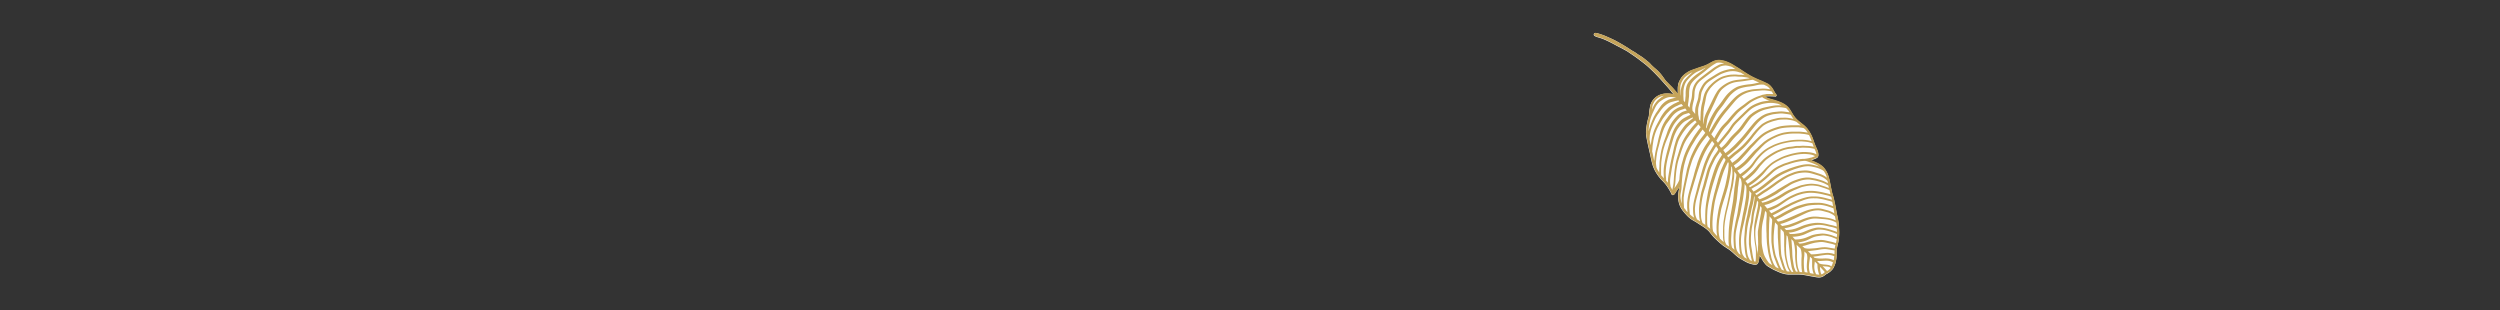 <svg xmlns="http://www.w3.org/2000/svg" viewBox="0 0 2200 273"><rect x="0" y="0" width="2200" height="273" fill="#333333" stroke="none"/><title>blok-2</title><path d="M1402.78,29.59a1.23,1.23,0,0,1,.85-.57,2.7,2.7,0,0,1,1,.05l.18,0c.35.08.7.18,1,.27.63.16,1.25.34,1.87.53,1.13.35,2.25.74,3.36,1.16,2.45.93,4.82,2.06,7.21,3.13,1.06.48,2.11,1,3.14,1.53s2.2,1.2,3.29,1.81,2.23,1.24,3.32,1.89,2,1.21,3,1.83c1.69,1,3.34,2.14,5,3.25.84.45,1.67.92,2.49,1.42.43.26.85.56,1.27.84s.94.64,1.42,1l2.75,1.76c1,.6,1.87,1.24,2.76,1.93s1.8,1.42,2.69,2.15,1.72,1.37,2.49,2.15c.35.36.68.74,1,1.1s.77.79,1.18,1.18c.79.76,1.61,1.49,2.45,2.2s1.63,1.4,2.39,2.15,1.5,1.54,2.21,2.35c1.43,1.63,2.63,3.45,3.9,5.2.3.41.6.81.91,1.21l1.83,2.07,1.49,1.53c.76.78,1.57,1.53,2.33,2.33s1.45,1.62,2.16,2.44,1.39,1.64,2.13,2.42l.65.69c0-.07,0-.13,0-.2,0-.59,0-1.18-.07-1.77,0-1.16,0-2.33,0-3.49a16,16,0,0,1,.17-1.7l.15-.87c.05-.31.15-.62.23-.92a12.22,12.22,0,0,1,.77-2c.16-.34.34-.66.51-1s.21-.41.32-.6.37-.6.55-.9a11.83,11.83,0,0,1,1-1.43,12.91,12.91,0,0,1,1.48-1.57c.4-.35.79-.71,1.22-1l.81-.61c.26-.19.53-.35.79-.53.5-.32,1-.62,1.52-.92a12.46,12.46,0,0,1,1.37-.68c.54-.24,1.08-.45,1.62-.67,1.1-.43,2.22-.79,3.33-1.18l1.87-.68,2.22-.76,1.79-.57q1-.33,2-.69c.45-.19.89-.37,1.33-.58s1.13-.55,1.68-.83c1-.5,1.93-1.06,2.89-1.59.5-.27,1-.52,1.52-.76a11.74,11.74,0,0,1,1.71-.64,10.21,10.21,0,0,1,1.56-.29c.45-.06.91-.12,1.37-.14a11.39,11.39,0,0,1,2.47.2c.47.08.93.15,1.4.25l.17,0a20.12,20.12,0,0,1,3.13.94c.58.24,1.15.47,1.71.72s1,.45,1.54.71a31.93,31.93,0,0,1,2.91,1.64c.92.58,1.84,1.17,2.78,1.73s1.87,1.12,2.79,1.72l3,2c1.85,1.22,3.73,2.41,5.65,3.52,1,.59,2.07,1.14,3.12,1.67s2.09,1,3.15,1.48,1.92.83,2.88,1.22,2.18.93,3.27,1.42,1.91.9,2.86,1.36a10.39,10.39,0,0,1,2.65,1.86,17.43,17.43,0,0,1,2.77,3.67c.37.62.71,1.27,1.07,1.89a21,21,0,0,0,1.14,1.8l.33.45h0a.92.92,0,0,1-.16,1.57,1.07,1.07,0,0,1-1.13.06c-1.26,0-2.52-.11-3.78-.11-.73,0-1.46,0-2.19,0s-1.34.07-2,.13l-1,.14c.56.34,1.14.63,1.72.91s1.2.51,1.81.72,1.28.41,1.93.59c1.4.39,2.8.8,4.2,1.22.73.22,1.44.48,2.16.73s1.32.49,2,.77a25.87,25.87,0,0,1,4.08,2.12,18,18,0,0,1,2.59,2.1,12.78,12.78,0,0,1,1.06,1.15c.38.49.74,1,1.07,1.51.6.93,1.13,1.89,1.7,2.84s1.11,1.83,1.72,2.7a24,24,0,0,0,1.75,2.14,23.06,23.06,0,0,0,2,1.9l2.1,1.73c1.13.91,2.3,1.77,3.38,2.74.57.51,1.1,1.05,1.63,1.6a16.29,16.29,0,0,1,1.42,1.78,33.52,33.52,0,0,1,2.46,3.89,35.22,35.22,0,0,1,1.73,3.93c.39,1,.73,2,1.07,3s.64,1.79,1,2.68c.25.64.52,1.29.81,1.92s.6,1.3.88,2a13.81,13.81,0,0,1,.78,2.15,10.81,10.81,0,0,1,.32,2.33c0,.17,0,.34,0,.51a5.63,5.63,0,0,1-.11.81,2.15,2.15,0,0,1-.26.63,2.27,2.27,0,0,1-.37.45,2.68,2.68,0,0,1-.49.4,7.84,7.84,0,0,1-.9.49c-.33.16-.68.29-1,.42s-.8.3-1.21.45l-2.19.82a63.69,63.69,0,0,1,7,3.15,20.54,20.54,0,0,1,3.58,2.64,17.59,17.59,0,0,1,2.79,3.58,19.82,19.82,0,0,1,1,1.92c.15.28.3.57.42.86s.3.78.43,1.17c.44,1.41.86,2.83,1.19,4.27s.62,3,.9,4.5c.15.8.3,1.6.46,2.4s.33,1.43.49,2.14.28,1.45.47,2.17.44,1.54.69,2.31.42,1.29.59,2,.36,1.52.51,2.29c.27,1.41.63,2.81.91,4.23s.6,3.08.86,4.63.57,3.07.9,4.59.59,2.87.87,4.31a32.26,32.26,0,0,1,.6,4.58c.07,1.58.15,3.15.21,4.73.05,1.25,0,2.5-.07,3.75s-.19,2.47-.35,3.7c-.08.6-.17,1.21-.3,1.81s-.28,1.28-.44,1.92-.31,1.26-.46,1.89-.22,1.08-.32,1.62a43.21,43.21,0,0,0-.34,4.4c0,.76,0,1.52,0,2.28a20.18,20.18,0,0,1-.17,2.19c-.1.79-.2,1.6-.36,2.38s-.31,1.42-.51,2.11a21.84,21.84,0,0,1-1.64,4,9.64,9.64,0,0,1-1.25,1.73c-.4.45-.82.87-1.25,1.28a11.68,11.68,0,0,1-1.61,1.27c-.32.22-.67.4-1,.61-.12.1-.23.21-.36.31a1.13,1.13,0,0,1-.74.29h0a9.33,9.33,0,0,0-1,.72c-.29.23-.57.48-.86.7a8.38,8.38,0,0,1-1.32.79,7.52,7.52,0,0,1-2.61.79,11.79,11.79,0,0,1-2.72-.11c-.88-.13-1.76-.32-2.64-.47s-1.73-.27-2.59-.44l-2.58-.5-2.74-.49c-.83-.14-1.65-.33-2.48-.39s-1.58-.1-2.37-.13l-2.59,0c-.91,0-1.82,0-2.73,0s-1.83,0-2.74,0-1.83,0-2.74-.13a21,21,0,0,1-2.61-.48,23.73,23.73,0,0,1-2.73-.81c-.88-.31-1.74-.68-2.59-1.06-1.63-.74-3.32-1.41-4.89-2.29-.87-.49-1.72-1-2.57-1.52s-1.5-.9-2.21-1.42a7.93,7.93,0,0,1-1.08-1c-.27-.28-.53-.58-.78-.88a22.6,22.6,0,0,1-1.63-2.25c-.49-.74-.93-1.51-1.37-2.28a14.29,14.29,0,0,0-1.53-2.24l-.06-.07-.09-.08-.09.25a14.32,14.32,0,0,0-.31,2.25,15.32,15.32,0,0,1-.39,2.44,6.68,6.68,0,0,1-.61,1.61,2.93,2.93,0,0,1-.42.56,1.86,1.86,0,0,1-.6.44,2.18,2.18,0,0,1-.62.22,3.72,3.72,0,0,1-.94.06,11.18,11.18,0,0,1-2.3-.32c-.9-.22-1.79-.47-2.66-.77l-1.2-.44c-.43-.17-.84-.38-1.24-.58-.79-.39-1.56-.82-2.32-1.25s-1.59-.91-2.38-1.37a28.83,28.83,0,0,1-2.48-1.57c-.75-.54-1.47-1.13-2.17-1.73-1.38-1.19-2.68-2.47-4.07-3.65a23.21,23.21,0,0,0-2.23-1.72c-.79-.52-1.59-1-2.39-1.53s-1.5-1-2.23-1.51-1.42-1.08-2.11-1.66c-.46-.38-.93-.76-1.37-1.17s-1.05-1-1.58-1.44c-1-.93-2-1.86-3-2.84a36.37,36.37,0,0,1-2.65-3c-.78-1-1.56-2-2.44-3a26.48,26.48,0,0,0-2.65-2.3c-.93-.7-1.89-1.35-2.88-2-2-1.24-3.88-2.54-5.85-3.76-.71-.42-1.43-.82-2.15-1.24a26.92,26.92,0,0,1-2.42-1.56,25.86,25.86,0,0,1-2.13-1.79,28.39,28.39,0,0,1-2-2.08,36.44,36.44,0,0,1-3.48-4.27,19.56,19.56,0,0,1-1.45-2.5,19.84,19.84,0,0,1-1-2.56,26.66,26.66,0,0,1-.75-3.55,16.38,16.38,0,0,1-.19-3.7,35.47,35.47,0,0,1,.48-3.69c.2-1.15.36-2.3.45-3.47a57.26,57.26,0,0,0-3.44,5.08,6.39,6.39,0,0,1-1,1.21,1.94,1.94,0,0,1-.64.39,1.47,1.47,0,0,1-.69.05,1.71,1.71,0,0,1-.3-.09,1.1,1.1,0,0,1-.45-.35,1.8,1.8,0,0,1-.31-.58,5.55,5.55,0,0,0-.24-.56c-.22-.49-.47-1-.72-1.45-.78-1.38-1.58-2.75-2.45-4.08a24.18,24.18,0,0,0-1.59-2.21c-.62-.76-1.25-1.51-1.92-2.23-1.24-1.28-2.49-2.57-3.63-4-.6-.73-1.16-1.5-1.69-2.29s-1-1.51-1.46-2.29-1-1.76-1.39-2.66-.74-1.59-1-2.4c-.16-.43-.33-.85-.45-1.29s-.27-1-.4-1.47c-.24-.91-.48-1.82-.7-2.75-.39-1.71-.7-3.43-1.07-5.14-.21-.88-.43-1.75-.62-2.63s-.4-1.81-.61-2.72-.4-1.67-.58-2.52-.38-1.86-.57-2.79c-.36-1.78-.76-3.57-1-5.37l-.18-1.49c0-.48,0-1-.06-1.43,0-.91,0-1.83.1-2.74a50.36,50.36,0,0,1,.78-5.47c.17-.87.35-1.74.54-2.6s.5-1.85.79-2.76c.1-.36.18-.71.26-1.07s.06-.46.09-.69.05-.48.07-.73c.06-.91.13-1.83.23-2.75s.26-1.81.43-2.71.33-2,.59-3a15.22,15.22,0,0,1,1.85-3.75,10.65,10.65,0,0,1,1.89-2.24,14.16,14.16,0,0,1,2.12-1.67,13.19,13.19,0,0,1,2.52-1.26,19.09,19.09,0,0,1,3.93-1,19.78,19.78,0,0,1,3.77-.08c.66,0,1.31.13,2,.22.24,0,.48.08.72.13l1.09.26.4,0c-1.52-1.9-3.05-3.81-4.65-5.66s-3.21-3.62-4.83-5.43c-3.36-3.77-6.83-7.44-10.49-10.92-1.67-1.59-3.38-3.13-5.17-4.58l-3-2.3c-1-.78-2-1.55-3-2.3-2-1.52-4.13-2.92-6.22-4.35q-1.78-1.23-3.58-2.41c-.82-.46-1.64-.91-2.47-1.35-1-.57-2.1-1.15-3.16-1.71s-2.34-1.21-3.52-1.82c-1.84-1-3.65-2-5.51-2.93s-3.57-1.72-5.39-2.51c-1-.44-2.11-.84-3.19-1.19l-1.53-.48c-.64-.18-1.28-.36-1.9-.59a10.25,10.25,0,0,1-1.32-.56,2.46,2.46,0,0,1-1-.81A1.28,1.28,0,0,1,1402.78,29.59Z" fill="#fff"/><path d="M1506.19,206.07a36.37,36.37,0,0,0,2.65,3c1,1,2,1.91,3,2.84.53.48,1,1,1.58,1.44s.91.79,1.37,1.17c.69.58,1.39,1.13,2.11,1.66s1.48,1,2.23,1.51,1.6,1,2.39,1.53a22,22,0,0,1,2.23,1.72c1.39,1.18,2.69,2.46,4.07,3.65.7.6,1.42,1.19,2.17,1.73a28.83,28.83,0,0,0,2.48,1.57c.79.46,1.58.92,2.38,1.37s1.53.86,2.32,1.25c.4.2.81.41,1.24.58l1.2.44c.87.3,1.76.55,2.66.77a11.18,11.18,0,0,0,2.3.32,3.72,3.72,0,0,0,.94-.06,2.18,2.18,0,0,0,.62-.22,1.86,1.86,0,0,0,.6-.44,2.93,2.93,0,0,0,.42-.56,6.68,6.68,0,0,0,.61-1.61,15.32,15.32,0,0,0,.39-2.44,14.32,14.32,0,0,1,.31-2.25l.09-.25.09.08.06.07a14.29,14.29,0,0,1,1.53,2.24c.44.77.88,1.54,1.37,2.28a22.6,22.6,0,0,0,1.63,2.25c.25.3.51.6.78.88a7.93,7.93,0,0,0,1.08,1c.71.52,1.47,1,2.21,1.42s1.7,1,2.57,1.52c1.57.88,3.26,1.55,4.89,2.29.85.38,1.71.75,2.59,1.06a23.73,23.73,0,0,0,2.73.81,21,21,0,0,0,2.61.48c.91.1,1.82.11,2.74.13s1.83.06,2.74,0,1.82,0,2.73,0l2.59,0c.79,0,1.58.07,2.37.13a23.69,23.69,0,0,1,2.48.4c.91.16,1.83.31,2.74.48l2.58.5c.86.17,1.73.3,2.59.44s1.76.34,2.64.47a11.79,11.79,0,0,0,2.72.11,7.52,7.52,0,0,0,2.61-.79,8.38,8.38,0,0,0,1.32-.79c.29-.22.57-.47.86-.7a9.33,9.33,0,0,1,1-.72h0a1.13,1.13,0,0,0,.74-.29l.36-.31c.33-.21.68-.39,1-.61a11.68,11.68,0,0,0,1.61-1.27c.43-.41.85-.83,1.25-1.28a9.64,9.64,0,0,0,1.25-1.73,21.84,21.84,0,0,0,1.64-4c.2-.69.37-1.4.51-2.11s.26-1.59.36-2.38a20.18,20.18,0,0,0,.17-2.19c0-.76,0-1.52,0-2.28a43.21,43.21,0,0,1,.34-4.4c.1-.54.2-1.08.32-1.62s.31-1.26.46-1.89.31-1.28.44-1.92.22-1.21.3-1.81c.16-1.23.28-2.46.35-3.7s.12-2.5.07-3.75c-.06-1.58-.14-3.15-.21-4.73a32.26,32.26,0,0,0-.6-4.58c-.28-1.44-.56-2.88-.87-4.31s-.64-3-.9-4.59-.56-3.09-.86-4.63-.64-2.82-.91-4.23c-.15-.77-.31-1.53-.51-2.29s-.38-1.31-.59-2-.49-1.53-.69-2.31-.31-1.45-.47-2.17-.34-1.43-.49-2.14-.31-1.6-.46-2.4c-.28-1.51-.56-3-.9-4.5s-.75-2.86-1.19-4.27c-.13-.39-.27-.78-.43-1.17s-.27-.58-.42-.86a19.82,19.82,0,0,0-1-1.92,17.59,17.59,0,0,0-2.79-3.58,20.54,20.54,0,0,0-3.58-2.64,63.69,63.69,0,0,0-7-3.15l2.19-.82c.41-.15.81-.29,1.21-.45s.69-.26,1-.42a7.84,7.84,0,0,0,.9-.49,2.68,2.68,0,0,0,.49-.4,2.27,2.27,0,0,0,.37-.45,2.15,2.15,0,0,0,.26-.63,5.63,5.63,0,0,0,.11-.81c0-.17,0-.34,0-.51a10.81,10.81,0,0,0-.32-2.33,13.81,13.81,0,0,0-.78-2.15c-.28-.65-.59-1.3-.88-2s-.56-1.28-.81-1.92c-.34-.89-.67-1.78-1-2.68s-.68-2-1.07-3a35.22,35.22,0,0,0-1.73-3.93,33.52,33.52,0,0,0-2.46-3.89,16.29,16.29,0,0,0-1.42-1.78c-.53-.55-1.06-1.09-1.63-1.6-1.08-1-2.25-1.83-3.38-2.74l-2.1-1.73a23.06,23.06,0,0,1-2-1.9,24,24,0,0,1-1.75-2.14c-.61-.87-1.18-1.78-1.72-2.7s-1.1-1.91-1.7-2.84c-.33-.52-.69-1-1.07-1.51a12.78,12.78,0,0,0-1.06-1.15,18,18,0,0,0-2.59-2.1,25.87,25.87,0,0,0-4.08-2.12c-.65-.28-1.31-.53-2-.77s-1.43-.51-2.16-.73c-1.4-.42-2.8-.83-4.2-1.22-.65-.18-1.29-.37-1.93-.59s-1.21-.46-1.81-.72-1.16-.57-1.72-.91l1-.14c.66-.06,1.33-.11,2-.13s1.46,0,2.19,0c1.26,0,2.52.06,3.78.11a1.07,1.07,0,0,0,1.13-.06.92.92,0,0,0,.16-1.57h0l-.33-.45a21,21,0,0,1-1.14-1.8c-.36-.62-.7-1.27-1.07-1.89a17.43,17.43,0,0,0-2.77-3.67,10.39,10.39,0,0,0-2.65-1.86c-1-.46-1.9-.92-2.86-1.36s-2.17-1-3.27-1.42-1.93-.79-2.88-1.22-2.12-1-3.15-1.48-2.1-1.08-3.12-1.67c-1.92-1.11-3.8-2.3-5.65-3.52l-3-2c-.92-.6-1.86-1.15-2.79-1.72s-1.86-1.15-2.78-1.73a31.93,31.93,0,0,0-2.91-1.64c-.5-.26-1-.48-1.54-.71s-1.13-.48-1.71-.72a20.12,20.12,0,0,0-3.13-.94l-.17,0c-.47-.1-.93-.17-1.4-.25a11.39,11.39,0,0,0-2.47-.2c-.46,0-.92.08-1.37.14a10.21,10.21,0,0,0-1.56.29,11.74,11.74,0,0,0-1.71.64c-.51.24-1,.49-1.52.76-1,.53-1.91,1.09-2.89,1.59-.55.28-1.11.56-1.68.83s-.88.39-1.33.58q-1,.36-2,.69l-1.79.57-2.22.76-1.87.68c-1.11.39-2.23.75-3.33,1.18-.54.22-1.08.43-1.62.67a12.46,12.46,0,0,0-1.37.68c-.51.3-1,.6-1.52.92-.26.18-.53.34-.79.53l-.81.61c-.43.31-.82.67-1.22,1a12.91,12.91,0,0,0-1.48,1.57,11.83,11.83,0,0,0-1,1.43c-.18.3-.36.6-.55.9s-.21.4-.32.6-.35.65-.51,1a12.22,12.22,0,0,0-.77,2c-.08.3-.18.61-.23.92l-.15.87a16,16,0,0,0-.17,1.7c-.06,1.16-.08,2.33,0,3.49,0,.59,0,1.18.07,1.77,0,.07,0,.13,0,.2l-.65-.69c-.74-.78-1.42-1.61-2.13-2.42s-1.41-1.66-2.16-2.44-1.57-1.55-2.33-2.33l-1.49-1.53L1466,71.09c-.31-.4-.61-.8-.91-1.21-1.27-1.75-2.47-3.57-3.9-5.2-.71-.81-1.44-1.6-2.21-2.35s-1.58-1.45-2.39-2.15-1.66-1.44-2.45-2.2c-.41-.39-.8-.78-1.18-1.18s-.68-.74-1-1.1c-.77-.78-1.65-1.45-2.49-2.15s-1.78-1.45-2.69-2.15-1.81-1.33-2.76-1.93l-2.75-1.76c-.48-.31-1-.63-1.42-1s-.84-.58-1.27-.84c-.82-.5-1.65-1-2.49-1.42-1.65-1.11-3.3-2.21-5-3.25-1-.62-2-1.23-3-1.83s-2.2-1.28-3.32-1.89-2.19-1.22-3.29-1.81-2.08-1-3.14-1.53c-2.39-1.07-4.76-2.2-7.21-3.13-1.11-.42-2.23-.81-3.36-1.16-.62-.19-1.24-.37-1.87-.53-.35-.09-.7-.19-1-.27l-.18,0a2.7,2.7,0,0,0-1-.05,1.23,1.23,0,0,0-.85.57,1.28,1.28,0,0,0,0,1.32,2.46,2.46,0,0,0,1,.81,10.25,10.25,0,0,0,1.32.56c.62.23,1.26.41,1.9.59l1.53.48c1.08.35,2.14.75,3.19,1.19,1.82.79,3.62,1.61,5.39,2.51s3.67,2,5.51,2.93c1.18.61,2.36,1.21,3.53,1.83s2.1,1.13,3.15,1.7c.83.44,1.65.89,2.47,1.35q1.8,1.19,3.58,2.41c2.09,1.43,4.19,2.83,6.22,4.35,1,.75,2,1.52,3,2.3l3,2.3c1.79,1.45,3.5,3,5.17,4.58,3.66,3.48,7.13,7.15,10.49,10.92,1.62,1.81,3.25,3.6,4.83,5.43s3.13,3.76,4.65,5.66l-.4,0-1.09-.26c-.24-.05-.48-.1-.72-.13-.65-.09-1.3-.19-2-.22a19.78,19.78,0,0,0-3.77.08,19.09,19.09,0,0,0-3.93,1,13.19,13.19,0,0,0-2.52,1.26,14.16,14.16,0,0,0-2.12,1.67,10.65,10.65,0,0,0-1.89,2.24,15.22,15.22,0,0,0-1.85,3.75c-.26,1-.4,2-.59,3s-.33,1.8-.43,2.71-.17,1.84-.23,2.75c0,.25,0,.49-.07.73s0,.46-.09.69-.16.71-.26,1.07c-.29.91-.58,1.83-.79,2.76s-.37,1.73-.54,2.6a50.36,50.36,0,0,0-.78,5.47c-.07.91-.12,1.83-.1,2.74,0,.47,0,1,.06,1.43l.18,1.49c.24,1.8.64,3.59,1,5.37q.27,1.39.57,2.79c.18.85.39,1.68.58,2.52s.4,1.82.61,2.72.41,1.75.62,2.63c.37,1.71.68,3.43,1.07,5.14.22.93.46,1.84.7,2.75.13.49.25,1,.4,1.47s.29.86.45,1.29c.3.81.66,1.61,1,2.4s.88,1.79,1.39,2.66,1,1.54,1.46,2.29,1.09,1.56,1.69,2.29c1.14,1.39,2.39,2.68,3.63,4,.67.72,1.3,1.47,1.92,2.23a24.18,24.18,0,0,1,1.59,2.21c.87,1.33,1.67,2.7,2.45,4.08.25.48.5,1,.72,1.45a5.55,5.55,0,0,1,.24.56,1.8,1.8,0,0,0,.31.58,1.1,1.1,0,0,0,.45.35,1.71,1.71,0,0,0,.3.09,1.47,1.47,0,0,0,.69-.05,1.94,1.94,0,0,0,.64-.39,6.39,6.39,0,0,0,1-1.21,57.26,57.26,0,0,1,3.44-5.08c-.09,1.17-.25,2.32-.45,3.47a35.13,35.13,0,0,0-.48,3.69,16.38,16.38,0,0,0,.19,3.7,26.66,26.66,0,0,0,.75,3.55,19.84,19.84,0,0,0,1,2.56,19.56,19.56,0,0,0,1.45,2.5,36.44,36.44,0,0,0,3.48,4.27,28.39,28.39,0,0,0,2,2.08,25.86,25.86,0,0,0,2.13,1.79,26.92,26.92,0,0,0,2.42,1.56c.72.42,1.44.82,2.15,1.24,2,1.22,3.9,2.52,5.85,3.76,1,.63,2,1.28,2.88,2a26.48,26.48,0,0,1,2.65,2.3c.88.95,1.66,2,2.44,3m-1.39-4.92c-.67-.64-1.38-1.24-2.11-1.82-.14-.73-.3-1.46-.37-2.2s-.09-1.43-.1-2.14v-.86c0-1.14,0-2.28,0-3.42s.09-2.36.14-3.54.11-2.28.24-3.42.27-2.25.45-3.37.41-2.29.65-3.43.45-2.14.68-3.21c.13-.58.26-1.16.38-1.74s.23-1.13.36-1.68c.27-1.13.54-2.25.83-3.36.23-.81.45-1.62.67-2.43s.53-1.88.82-2.81.63-2,.94-2.95c.61-1.89,1.18-3.79,1.82-5.66.73-2.18,1.5-4.33,2.4-6.44.45-1.06.94-2.1,1.49-3.12s1-1.89,1.58-2.82c.37-.61.75-1.2,1.12-1.8l.23-.38.29.4c.38.53.78,1.05,1.17,1.58-.1.18-.19.35-.27.53s-.24.56-.36.83c-.27.58-.57,1.15-.84,1.73-.54,1.17-1,2.35-1.54,3.54-.21.5-.43,1-.64,1.48s-.41,1.05-.6,1.58c-.35,1-.67,2-1,3.05s-.65,2.07-1,3.12-.59,2.17-.88,3.26c-.22.79-.46,1.57-.69,2.35s-.46,1.73-.69,2.6l0,.05c-.31,1.11-.63,2.22-.92,3.34s-.6,2.14-.85,3.22-.49,2.15-.74,3.22-.49,2.13-.71,3.2c-.42,2.15-.68,4.34-1,6.51s-.59,4.44-.77,6.67c-.08,1.07-.13,2.13-.17,3.2s-.07,2.19-.07,3.29,0,2.2.1,3.3l.06.77-.22-.22m19.26-33.87c.23-.93.48-1.86.68-2.8s.39-1.91.54-2.87.29-2,.43-3,.29-1.92.37-2.89.12-1.94.13-2.91c0-.74,0-1.47-.09-2.21l.27.39c.53.73,1.07,1.44,1.62,2.16a1,1,0,0,0,0,.35,3.57,3.57,0,0,1,.09.74,9,9,0,0,1-.14,1l-.21,1.38c-.12.85-.28,1.71-.43,2.56s-.26,1.75-.37,2.63-.28,1.76-.42,2.64c-.18,1.06-.27,2.14-.38,3.21s-.27,2.34-.39,3.51l-.36,3.35c-.12,1.16-.28,2.31-.47,3.45s-.39,2.31-.59,3.46-.38,2.3-.59,3.46c-.4,2.23-.87,4.46-1.17,6.71-.16,1.18-.34,2.35-.48,3.53s-.23,2.24-.36,3.35c-.26,2.27-.4,4.55-.46,6.83s-.16,4.57-.1,6.85a23.81,23.81,0,0,0,.28,3.37c.06.42.15.83.25,1.24-.77-.48-1.55-1-2.31-1.48l0,0-.24-.38a14.46,14.46,0,0,1-.71-1.42c-.2-.49-.39-1-.55-1.5s-.16-.76-.22-1.14-.07-.84-.1-1.25c0-.78-.08-1.56-.09-2.34,0-1,0-1.91,0-2.87s0-1.8,0-2.7,0-1.8.1-2.69a55.38,55.38,0,0,1,.71-5.75c.35-1.94.69-3.89,1.11-5.82s1-3.89,1.44-5.83c.25-1,.49-1.95.71-2.94s.42-1.89.62-2.84.45-1.94.63-2.91.37-2,.59-2.94.41-1.84.64-2.75m23.4,22.19c.47-2.11,1-4.21,1.37-6.34a17,17,0,0,0,.24-2l.32.4.93,1.26,0,.13a1.23,1.23,0,0,1,0,.19,33.07,33.07,0,0,1-.55,4.33c-.13.8-.29,1.6-.44,2.39l-.42,2.32c-.22,1.15-.44,2.3-.63,3.45l-.24,1.54-.09.48c-.08.58-.18,1.16-.28,1.73-.19,1.15-.37,2.3-.55,3.45a12.81,12.81,0,0,0-.12,1.39c0,.51,0,1,0,1.53,0,.94.09,1.89.12,2.83s0,1.85.07,2.77,0,1.76.06,2.64,0,1.57-.06,2.35-.08,1.71-.12,2.57l0,.83c-.16.85-.36,1.69-.51,2.53-.08.45-.15.9-.23,1.35,0-.58,0-1.17,0-1.75,0-1-.11-2-.23-3-.06-.55-.12-1.09-.2-1.64s-.17-1.09-.27-1.64c-.2-1-.35-2.1-.46-3.16s-.19-2.21-.27-3.32-.12-2.09-.13-3.14c0-1.24,0-2.49.12-3.72a24.56,24.56,0,0,1,.48-3.19c.21-1.06.43-2.11.67-3.17s.45-2.1.69-3.15.51-2.17.75-3.25m26.2,43.21q-.86-3.3-1.43-6.65a30.47,30.47,0,0,1-.33-3.3c-.06-1-.1-2.1-.12-3.16s0-2.06,0-3.1v-.31c0-.57.06-1.14.1-1.7s0-1.09.06-1.63c0-1.1.13-2.19.19-3.29a24.86,24.86,0,0,0,0-2.59l1,.94.06.19c0,.06,0,.11,0,.17s.09.31.13.47a19,19,0,0,1,.38,2.26c.1.81.24,1.61.33,2.43l.33,3.2c.11,1.06.27,2.11.38,3.16s.21,2.28.28,3.42.18,2.16.3,3.24.3,2.29.5,3.43.36,2.13.53,3.2a22.11,22.11,0,0,0,.77,3.43c.18.54.4,1.06.62,1.59.15.38.31.76.47,1.13h-1.51a1,1,0,0,0-.14-.32c-.28-.4-.55-.81-.82-1.22-.17-.25-.32-.52-.47-.78s-.37-.69-.53-1-.33-.77-.48-1.16c-.25-.66-.43-1.34-.62-2m10.14,6.59c-.29-.67-.58-1.33-.84-2s-.42-1.21-.6-1.83a21.56,21.56,0,0,1-.45-2.29c-.11-.78-.2-1.57-.28-2.36-.16-1.51-.22-3-.25-4.54,0-.55,0-1.11,0-1.66.06-1.21.1-2.4.08-3.61,0-1.05-.06-2.09-.12-3.14-.05-.84-.12-1.68-.24-2.51l2.13,2,1.32,1.25c.13.37.25.75.36,1.13s.18.72.25,1.08.14.92.19,1.39c.09.85.16,1.71.18,2.58,0,.5,0,1-.08,1.49-.07,1.08-.1,2.16-.11,3.24s0,2.37,0,3.55c0,.52.07,1,.1,1.56s0,1.09.09,1.64.13,1.24.21,1.86c.06.42.14.85.23,1.27-.68-.07-1.36-.09-2-.11h-.2m27.93-5a7.48,7.48,0,0,0-2.55-1.21h-.07a27.14,27.14,0,0,0-2.69-.36c-.84-.07-1.68-.12-2.51-.25a11.64,11.64,0,0,1-1.31-.25l-1-.29-.48-.18-.1-.11c-.61-.69-1.21-1.39-1.84-2.07.81,0,1.61.05,2.41,0,1.06,0,2.12-.11,3.17-.19l1.83-.09c.47,0,1,0,1.42,0l.77.07a13.8,13.8,0,0,1,2.12.46c.76.26,1.51.57,2.25.9l-.06.2a21.22,21.22,0,0,1-.92,2.45c-.13.29-.28.58-.43.87m3.7-41c0,.22.08.44.13.66l-.8-.4a18.64,18.64,0,0,0-2.24-.89,24.3,24.3,0,0,0-2.78-.76c-.63-.14-1.26-.25-1.89-.34-1-.16-2-.29-3-.38s-2.15-.19-3.22-.31a32.88,32.88,0,0,0-6.35-.28A26.38,26.38,0,0,0,1589,192c-1,.33-1.92.66-2.86,1.05s-1.93.81-2.89,1.23-1.82.81-2.74,1.17-2,.77-3,1.12-1.87.67-2.83,1-2,.51-3,.72c-.67.13-1.34.25-2,.36-.49.09-1,.19-1.47.26-.56-.6-1.12-1.21-1.67-1.82.64-.11,1.27-.24,1.89-.41,1.18-.34,2.34-.77,3.48-1.21,1-.37,1.92-.77,2.87-1.17s2-.85,3-1.3c2-.88,3.91-1.81,5.86-2.74s3.89-1.88,5.85-2.78a26.1,26.1,0,0,1,2.93-1.14c1.06-.34,2.13-.6,3.21-.84a21.37,21.37,0,0,1,4.92-.39,18.58,18.58,0,0,1,2,.24c.74.15,1.48.32,2.21.52s1.41.39,2.12.57l2,.54a21.51,21.51,0,0,1,4.14,2,10.6,10.6,0,0,1,.92.7c.29.24.55.51.81.77.2,1,.4,2,.59,2.94m-1.33-6.61c.07.34.13.68.2,1-.26-.18-.52-.34-.78-.49-.45-.27-.9-.53-1.37-.76l-1.48-.68a15.08,15.08,0,0,0-1.71-.6c-1-.3-2-.54-3-.82-.82-.23-1.63-.46-2.46-.64l-.67-.13a17.34,17.34,0,0,0-3.37-.26,25.76,25.76,0,0,0-3.29.27c-.54.08-1.08.19-1.62.31s-1.1.22-1.64.36c-1.05.27-2.09.56-3.1.91s-2,.75-3,1.16l-3,1.27c-2,.84-4,1.73-6,2.61-1,.44-2,.85-2.93,1.26s-1.91.82-2.87,1.21-2,.8-3,1.17a24.91,24.91,0,0,1-2.8.82c-.47.09-1,.16-1.42.26l-1.55-1.77,1.63-.74c1-.47,2-1,3-1.54s1.84-1.09,2.77-1.6,1.85-1,2.78-1.51l2.75-1.37,2.88-1.46c1-.46,1.92-.89,2.91-1.28s1.92-.7,2.88-1,2.07-.7,3.11-1l1.42-.43,1.38-.33a45.34,45.34,0,0,1,5.32-.6c1.79-.09,3.59-.16,5.38-.12a24.66,24.66,0,0,1,3.21.38c1.13.22,2.23.48,3.33.79l2.78.92-.21-.07c1,.32,2,.69,3,1.07l.24,1.33c.13.71.24,1.42.36,2.13m-1.25-6.72c.09.44.19.88.28,1.32-.85-.31-1.7-.58-2.55-.87-1.09-.37-2.16-.76-3.27-1.06-.6-.16-1.2-.3-1.81-.43l-1.49-.29a23.81,23.81,0,0,0-3.49-.29c-1,0-2.12,0-3.18,0s-2.2.09-3.31.16-2.07.16-3.1.3a32.16,32.16,0,0,0-3.48.74q-3.12.81-6.18,1.88a31.16,31.16,0,0,0-3,1.24c-1,.45-1.91.94-2.87,1.39l-3,1.48c-1.05.52-2.07,1.1-3.09,1.66s-1.79,1.05-2.69,1.55-1.87,1-2.82,1.49l.29-.15-2.07,1.06-.37.18L1560,189.5c.57-.23,1.13-.49,1.68-.77l2.12-1.1c.62-.33,1.25-.64,1.86-1,1.83-1,3.58-2.08,5.38-3.08.93-.52,1.87-1,2.79-1.51s1.64-.91,2.48-1.35c1-.5,2.07-1,3.1-1.45s1.91-.86,2.87-1.27,1.93-.73,2.89-1.09c.49-.19,1-.39,1.46-.57s.93-.34,1.41-.49a26.31,26.31,0,0,1,2.89-.8l-.22,0c.62-.12,1.25-.27,1.89-.34s1.29-.13,1.94-.15c1.26-.06,2.52,0,3.77,0,.31,0,.62,0,.93.06,1,.11,2.09.28,3.13.47s2,.38,3,.62,1.93.52,2.89.76,1.93.46,2.88.75a13.26,13.26,0,0,1,1.23.51h0c.15.72.32,1.43.48,2.14m-4.48-19.66c.07.36.14.71.2,1.07-.23-.14-.46-.28-.7-.41-.81-.44-1.65-.84-2.49-1.22a24.58,24.58,0,0,0-2.47-.94c-.91-.31-1.81-.6-2.73-.86s-2.08-.56-3.13-.79l-.19,0c-.92-.2-1.86-.34-2.79-.49-.53-.09-1.06-.19-1.59-.23s-1.16-.06-1.74-.06-1,0-1.42,0-1,.12-1.54.18a24.77,24.77,0,0,0-3.2.62c-1,.27-2,.57-3,.91s-2,.69-3,1.08-2,.83-2.94,1.31c-.48.24-1,.49-1.43.76s-.91.54-1.36.81c-.91.55-1.86,1-2.77,1.57l-2.73,1.63c-.91.55-1.83,1.06-2.71,1.64s-1.7,1.15-2.56,1.71-1.74,1-2.61,1.5c-1.72,1-3.42,2-5.17,2.88-1,.52-2.11,1-3.18,1.47-.88.39-1.79.71-2.68,1.11-.44-.55-.89-1.1-1.34-1.64l-.32-.4c.28-.15.56-.3.83-.46.6-.35,1.19-.73,1.76-1.14,1.22-.86,2.45-1.7,3.72-2.5.84-.54,1.71-1,2.54-1.59s1.7-1.14,2.53-1.73,1.7-1.24,2.55-1.86,1.66-1.24,2.48-1.86c.41-.32.83-.61,1.26-.9s.84-.6,1.27-.89c.8-.56,1.64-1.07,2.46-1.61s1.76-1.14,2.66-1.67,1.64-.94,2.47-1.37,1.44-.67,2.18-1,1.5-.59,2.25-.89c.4-.16.8-.33,1.2-.48s.89-.31,1.35-.45c.77-.23,1.55-.41,2.33-.59a35,35,0,0,1,3.52-.48,30.91,30.91,0,0,1,3.47-.05,23.56,23.56,0,0,1,2.51.31c.92.17,1.83.4,2.73.65s1.72.51,2.58.77l2.52.77a23.48,23.48,0,0,1,5.09,2.21c.51.34,1,.72,1.47,1.1l.87.73a10.83,10.83,0,0,1,.83.83c.07.3.13.61.2.91M1540,164.81l0,0-.93-1.19,0,0c.86-.56,1.73-1.1,2.6-1.67s1.7-1.18,2.52-1.82,1.66-1.3,2.45-2,1.73-1.55,2.56-2.36l1-1c.38-.38.76-.75,1.12-1.13.76-.81,1.46-1.65,2.16-2.51s1.26-1.59,1.93-2.34,1.46-1.54,2.22-2.28a24,24,0,0,1,2.81-2.32c1-.67,2-1.28,3-1.87l1-.55c1-.51,2-1,3-1.51a27.18,27.18,0,0,1,3-1.33c1-.35,2-.68,3.08-1s2.07-.64,3.12-.92c1.83-.46,3.69-.84,5.56-1.12a39.79,39.79,0,0,1,5.56-.42c.57,0,1.13,0,1.7.07l1.85.16a20.6,20.6,0,0,1,3.39.61,11.8,11.8,0,0,1,2.36,1l.15.11c-.38.19-.77.35-1.17.51l-1.63.63-.61.13c-.79.16-1.57.37-2.36.55s-1.59.3-2.39.4c-.41.06-.81.11-1.22.15l-.51,0-.44,0c-.65,0-1.3.11-2,.19-.29,0-.57.06-.85.07a.68.68,0,0,0-.31.11c-.8.13-1.59.29-2.38.47-1,.22-2,.44-3,.71l-2.81.82c-.9.28-1.78.61-2.68.9s-1.83.55-2.73.88c-.48.18-1,.36-1.44.57l-1.39.63c-.85.4-1.72.77-2.55,1.2s-1.87,1-2.78,1.61a22.52,22.52,0,0,0-2.32,1.69c-.75.61-1.44,1.28-2.16,1.94l-2.11,1.91c-.73.66-1.45,1.34-2.19,2s-1.53,1.33-2.32,2-1.48,1.21-2.23,1.8a38.39,38.39,0,0,1-4.5,3.07c-.7.38-1.39.75-2.07,1.16s-1.07.69-1.62,1l-.69.33m-24.72-35.17-.5.46-1.71-2.31.21-.27.91-1.14c.61-.76,1.24-1.51,1.87-2.25,1.29-1.53,2.52-3.11,3.79-4.67.7-.87,1.43-1.73,2.1-2.63s1.28-1.72,1.88-2.61,1.14-1.76,1.74-2.62a24,24,0,0,1,2-2.49c.73-.79,1.48-1.57,2.26-2.32s1.53-1.48,2.28-2.24,1.49-1.46,2.24-2.19,1.58-1.58,2.39-2.35l.33-.3-.08.07c.71-.67,1.41-1.36,2.11-2s1.51-1.3,2.29-1.91a19.39,19.39,0,0,1,2.45-1.54c.53-.29,1.08-.57,1.63-.82s1.31-.55,2-.81,1.26-.49,1.9-.71,1.29-.41,1.94-.57c1.27-.29,2.54-.5,3.82-.68a26.5,26.5,0,0,1,3.88-.23,25.63,25.63,0,0,1,3.28.3l1.72.32.8.16q.59.23,1.17.48c.74.33,1.47.69,2.19,1.07-.43-.06-.86-.1-1.29-.13a31.06,31.06,0,0,0-3.61,0,25.83,25.83,0,0,0-3.27.4c-1.12.2-2.24.42-3.35.65s-2.45.5-3.66.79a29.24,29.24,0,0,0-3.34,1,24.57,24.57,0,0,0-3.06,1.36c-1.1.57-2.19,1.19-3.23,1.85-.47.3-.92.63-1.37,1s-.91.64-1.34,1a12.62,12.62,0,0,0-1.44,1.29c-.39.43-.78.86-1.15,1.3-.72.83-1.4,1.68-2,2.56s-1.38,1.8-2,2.72-1.35,1.92-2.06,2.86c-.33.44-.68.86-1,1.28s-.75.88-1.15,1.31c-.77.82-1.54,1.63-2.35,2.41s-1.62,1.58-2.41,2.39-1.54,1.6-2.26,2.45-1.41,1.74-2.09,2.63-1.39,1.79-2.15,2.64-1.46,1.54-2.22,2.27l-1,.88m24.41-60.91.18,0-1.43.21-3.43.51c-1.1.16-2.22.29-3.33.42s-2.27.22-3.4.38c-.58.09-1.15.19-1.73.3s-1.19.25-1.78.41a25.44,25.44,0,0,0-3.16,1.16,29.65,29.65,0,0,0-6.07,3.69,22,22,0,0,0-2.6,2.32,19,19,0,0,0-2.08,2.8c-.34.54-.65,1.1-1,1.66s-.56,1-.82,1.49c-.53,1-1,2-1.52,3-.94,2.09-2,4.14-3,6.21-.49,1-1,2.05-1.47,3.06s-1,2-1.46,3a26.25,26.25,0,0,0-1.23,3.19c-.19.61-.37,1.22-.51,1.83s-.22,1.06-.3,1.59c-.18,1.12-.34,2.24-.52,3.36a19.55,19.55,0,0,1-.12-3c0-.77.07-1.54.11-2.31s.05-1.63.09-2.45c0-.43.06-.87.08-1.3s0-.85,0-1.27c0-.84.15-1.68.25-2.52a30.32,30.32,0,0,1,.51-3.4q.35-1.62.72-3.24c.25-1.11.41-2.23.61-3.35s.4-2,.68-3c.2-.61.44-1.21.7-1.8s.58-1.14.91-1.7.61-.94.93-1.41a14.42,14.42,0,0,1,1.1-1.47q1.26-1.45,2.64-2.82a36.49,36.49,0,0,1,3-2.45,29.65,29.65,0,0,1,3.15-2,19.62,19.62,0,0,1,2.65-1.18c.93-.33,1.88-.58,2.83-.82a22,22,0,0,1,3.53-.58c1.19-.08,2.39-.16,3.59-.15.78,0,1.56.09,2.35.16s1.55.08,2.33.1l.67,0a18,18,0,0,1,1.8.17l1.84.26c.63.09,1.25.19,1.87.32s1,.25,1.57.39l.23.08m-46.62-3.16c-.93.73-1.86,1.46-2.74,2.24-.5.45-1,.91-1.48,1.38s-.84.82-1.23,1.26a20.18,20.18,0,0,0-2.14,2.89,12.86,12.86,0,0,0-1.33,3.39,20.37,20.37,0,0,0-.52,3.31c-.05.56-.05,1.13-.07,1.69s0,1.18,0,1.77c0,.9-.13,1.79-.21,2.68,0,.45-.09.91-.12,1.37s-.06.88-.12,1.32-.11.77-.16,1.16l-.54-.73-.63-.81v-.14c0-.36,0-.72-.07-1.08,0-.77-.07-1.53-.11-2.3s0-1.53,0-2.29,0-1.41,0-2.12a20.38,20.38,0,0,1,.75-4.71,17.64,17.64,0,0,1,.68-2,20.22,20.22,0,0,1,1-1.92,11.27,11.27,0,0,1,.92-1.26c.38-.44.76-.88,1.15-1.31.71-.81,1.48-1.56,2.26-2.31a25.88,25.88,0,0,1,4.48-3.46c1.12-.58,2.27-1.1,3.43-1.58a32,32,0,0,0,3.7-1.86.64.64,0,0,0,.19-.18l1-.35c-.75.6-1.5,1.21-2.26,1.79-.93.73-1.9,1.41-2.86,2.09s-1.93,1.32-2.85,2m-7.71,34.22a9.16,9.16,0,0,0,1-.33l1.36,1.64c-.26.11-.52.21-.77.33-.72.32-1.41.69-2.1,1.06-1.14.61-2.3,1.19-3.4,1.86a14.61,14.61,0,0,0-2.62,2.08,26.26,26.26,0,0,0-2.47,2.7,31.86,31.86,0,0,0-2,2.89,25.74,25.74,0,0,0-1.75,3.33c-.46,1.1-.92,2.2-1.32,3.33s-.72,2.31-1.06,3.48-.65,2.32-1,3.49c-.51,1.87-1,3.75-1.52,5.62a129.76,129.76,0,0,0-3.12,13.9c-.17,1.12-.31,2.25-.4,3.38s-.13,2.4-.11,3.6,0,2.28.15,3.42c0,.48.12,1,.16,1.43-.86-.9-1.69-1.83-2.47-2.79-.07-1.49-.09-3-.1-4.45,0-.72,0-1.44,0-2.17s.07-1.39.09-2.09c0-1.12.06-2.24.19-3.34s.34-2.45.51-3.67a64.32,64.32,0,0,1,1.27-6.73l.14-.53c.41-1.41.85-2.81,1.32-4.21s1-2.67,1.56-4l2.7-6.43c.43-1,.93-2.06,1.43-3.07s1-2,1.57-3c.36-.61.73-1.2,1.13-1.78s.87-1.19,1.33-1.76.92-1.14,1.42-1.68,1-1,1.44-1.53a17.62,17.62,0,0,1,1.68-1.43c.56-.4,1.1-.83,1.68-1.19.21-.11.42-.21.64-.3l.71-.25c.45-.14.9-.26,1.34-.42s.84-.29,1.27-.42m8.22,11.1c.4-.44.82-.88,1.22-1.33l2,2.43c-.61.88-1.28,1.72-1.93,2.57s-1.32,1.88-2,2.82-1.36,1.93-2,2.93-1.18,1.94-1.75,2.93l-.76,1.26c-.64,1-1.28,2.1-1.87,3.18s-1.09,2.1-1.6,3.17a60.1,60.1,0,0,0-2.65,6.31c-.38,1.09-.71,2.2-1,3.31s-.68,2.3-1,3.46-.58,2.25-.81,3.39-.44,2.2-.62,3.31-.37,2.38-.48,3.58-.2,2.19-.26,3.29l0,.43a14.08,14.08,0,0,1-.56,1.58,21.2,21.2,0,0,1-1.09,2.12c-.71,1.19-1.48,2.34-2.25,3.49-.15.23-.31.45-.46.67,0-.19.07-.38.11-.58.19-1.07.39-2.14.54-3.22.3-2.14.32-4.31.52-6.45l.33-3.56c.11-1.11.27-2.22.45-3.32s.39-2.31.6-3.46.45-2.13.72-3.18c.51-1.79,1.09-3.57,1.66-5.34.36-1.11.72-2.21,1.09-3.32s.78-2.23,1.21-3.33.82-2.11,1.28-3.14a31.28,31.28,0,0,1,1.48-2.88c.51-.87,1-1.73,1.6-2.56s1.27-1.79,1.91-2.68,1.37-1.85,2.08-2.76,1.42-1.82,2.18-2.7,1.43-1.63,2.16-2.42M1616.34,208l-.06.75-2.44-1a28.08,28.08,0,0,0-2.8-1c-.83-.22-1.66-.43-2.49-.61l-.79-.16a21.68,21.68,0,0,0-3.32-.42,12.05,12.05,0,0,0-1.59,0c-.56,0-1.11.12-1.67.18-1.1.13-2.2.23-3.3.44-.55.1-1.11.22-1.65.35s-1.1.27-1.64.45-1,.38-1.49.58l-1.46.58c-1,.44-2,.88-3.08,1.23a24.33,24.33,0,0,1-2.9.78c-.92.18-1.84.36-2.77.45a19.62,19.62,0,0,1-2.87.1l-.39,0,0,0c-.49-.49-1-1-1.43-1.51l-.8-.85h.26a24.24,24.24,0,0,0,3-.21,28.73,28.73,0,0,0,6.29-1.45c1-.38,2-.83,2.92-1.27s2-.89,2.94-1.3,2-.76,3-1.1c.46-.15.94-.28,1.41-.41s.9-.25,1.36-.36a17.68,17.68,0,0,1,3.49-.17,26.18,26.18,0,0,1,4.31.54c.74.17,1.48.35,2.22.55s1.38.41,2.07.63c1,.32,2,.64,3,1s1.94.75,2.89,1.18q0,1-.12,2.07m-1.31,7.58c-.24,1-.45,2.1-.59,3.16-1.67-.28-3.35-.56-5-.82a24.7,24.7,0,0,0-3.08-.39,14,14,0,0,0-1.45,0q-.77,0-1.53.09c-1.07.08-2.13.25-3.19.42s-2.11.3-3.18.39-2.09.16-3.14.22-2,.13-3,.1a15.88,15.88,0,0,1-1.82-.23c-.32-.06-.64-.12-1-.21l-.16-.05c-.66-.6-1.34-1.19-2-1.77a16.16,16.16,0,0,0,2.29-.41c1-.26,2-.6,3-.91l1.56-.49,1.5-.42c.92-.25,1.85-.48,2.78-.68.57-.1,1.13-.18,1.7-.25s1.18-.18,1.78-.25a20.49,20.49,0,0,1,3.23-.14,39.28,39.28,0,0,1,4.79.92l1.58.34,1,.21c.78.16,1.55.39,2.31.61l1.66.57m.62-2.51-.21.83c-1-.36-2.09-.71-3.17-1-.63-.17-1.27-.3-1.92-.43l-1.36-.29c-.86-.2-1.72-.41-2.59-.59l-.65-.14a17.55,17.55,0,0,0-3.31-.35,30.66,30.66,0,0,0-3.18.19c-1,.11-2.11.16-3.14.37s-2.18.4-3.27.63-2.06.53-3.08.82-1.9.57-2.87.79c-.58.11-1.16.21-1.74.29a9.66,9.66,0,0,1-1.7.13h-.1l-.25-.21-.49-.47-.42-.41c.21,0,.43,0,.64-.05a27.2,27.2,0,0,0,3.91-.73,22,22,0,0,0,3-1c1-.42,2-.9,3-1.39a27,27,0,0,1,2.94-1.36,22.76,22.76,0,0,1,3-.83c1.08-.19,2.17-.33,3.26-.48.58-.08,1.16-.15,1.74-.19a10.6,10.6,0,0,1,1.38,0,33.52,33.52,0,0,1,6.43,1.32c.73.25,1.44.54,2.16.83l2.45,1c0,.25,0,.49-.08.74-.11.64-.22,1.28-.37,1.9m-1.37,7.33c0,.47-.08.94-.1,1.42,0,.63,0,1.25,0,1.88l-.62-.21-.62-.19-.58-.18c-.3-.08-.59-.16-.88-.22l-.23,0c-.4-.08-.79-.14-1.2-.19a14.15,14.15,0,0,0-2.44-.12c-.76,0-1.52.11-2.28.19-1,.11-2,.2-3,.33l-3.08.4c-1,.13-2,.22-3,.28s-1.71.1-2.57.08l-1.58-1.56c-.42-.43-.85-.86-1.28-1.28,1,0,1.94-.17,2.9-.29s2.1-.24,3.14-.38,2.13-.26,3.19-.47,2.15-.4,3.25-.52c.56-.07,1.13-.1,1.7-.14a13.26,13.26,0,0,1,1.41,0c1.37.11,2.73.35,4.08.57l3.83.64M1609,163.51c.12.64.24,1.28.37,1.92-.68-.27-1.36-.54-2-.79-1-.36-2-.7-3-1l-1.59-.52c-.51-.16-1-.35-1.52-.49l-1.14-.28-.34-.06c-.55-.11-1.1-.19-1.66-.26-1-.14-2.09-.24-3.14-.31a22,22,0,0,0-3.44.13,30.84,30.84,0,0,0-3.2.48l-1.85.38c-.49.11-1,.2-1.48.33s-1.06.32-1.58.52l-1.58.61c-1,.38-2,.71-3,1.11l-3.08,1.25c-1.07.45-2.12.93-3.15,1.47s-1.91,1-2.84,1.61c-.44.27-.86.55-1.29.83s-.89.56-1.34.83c-.93.56-1.85,1.15-2.8,1.66l-2.88,1.53q-2.28,1.13-4.65,2.09a31.83,31.83,0,0,1-4.75,1.57c-.43.08-.86.16-1.3.21h0l-.8-1,.51-.19c.56-.21,1.12-.43,1.67-.66,1.22-.51,2.43-1,3.6-1.63,1.87-.94,3.7-2,5.53-3,.87-.49,1.75-1,2.58-1.53s1.68-1.19,2.54-1.77,1.8-1.13,2.69-1.71,1.73-1.15,2.6-1.71,1.79-1.09,2.66-1.68a30.68,30.68,0,0,1,2.64-1.58c.74-.36,1.47-.69,2.23-1s1.63-.63,2.45-.93a40.75,40.75,0,0,1,4.75-1.46c.9-.17,1.82-.3,2.73-.4a22.86,22.86,0,0,1,2.74-.08c.38,0,.76.06,1.13.11l1.22.19c.85.13,1.69.27,2.52.43s1.67.38,2.49.6,1.57.43,2.35.67h0a30.06,30.06,0,0,1,3.29,1.19,29.16,29.16,0,0,1,3.29,1.69c.31.2.61.4.91.62m7.16,34.07c0,.63.08,1.26.11,1.88l-.18-.08c-.49-.21-1-.36-1.53-.52a30.72,30.72,0,0,0-3-.78c-.54-.1-1.09-.21-1.62-.33l-1.52-.38c-.65-.16-1.3-.32-2-.46-.43-.09-.86-.18-1.3-.25-1-.19-2.06-.32-3.09-.41a24.88,24.88,0,0,0-3.34-.14c-1.12,0-2.23.16-3.33.3a32.1,32.1,0,0,0-3.37.59c-1.1.26-2.19.56-3.28.86-2,.57-3.86,1.43-5.78,2.18-1,.38-1.93.78-2.92,1.09s-1.94.55-2.93.76a29.77,29.77,0,0,1-3.11.42l-1.46.1-.8,0-.16-.17-1.34-1.39.2,0a35.66,35.66,0,0,0,6-1.49c1-.34,2-.7,2.9-1.09s1.93-.77,2.87-1.19c1.86-.83,3.69-1.75,5.58-2.5a38.38,38.38,0,0,1,5.82-1.89,18.36,18.36,0,0,1,2.44-.34,23.42,23.42,0,0,1,2.65,0l.89.06c1,.07,2.08.17,3.12.26s2.08.14,3.11.26,2.09.25,3.13.45a25.12,25.12,0,0,1,2.84.72,19,19,0,0,1,2.2.87c.64.32,1.28.65,1.91,1,.09.54.16,1.08.22,1.62m.21,3.76c.05.93.09,1.87.11,2.81-.43-.2-.87-.39-1.31-.55-.81-.3-1.63-.57-2.45-.85-1.56-.52-3.14-1-4.74-1.45-.59-.15-1.18-.3-1.78-.43-.42-.09-.83-.16-1.26-.22-1-.14-2-.25-3.07-.32a14,14,0,0,0-5,.35c-.5.12-1,.23-1.49.37a48.73,48.73,0,0,0-6.07,2.17c-1,.41-1.92.82-2.9,1.17a20.83,20.83,0,0,1-2.78.77c-.74.14-1.5.25-2.25.36s-1.52.24-2.29.3-1.56.09-2.33.09h-1.61l-.89-.92-.31-.32a18.54,18.54,0,0,0,2.47-.19,26.54,26.54,0,0,0,5.8-1.6c1-.4,2-.82,3-1.25s1.84-.83,2.78-1.18,2-.7,3-1,2-.58,3.06-.81c1.24-.24,2.49-.46,3.75-.6.69-.07,1.37-.13,2.06-.14s1.14,0,1.71,0l.61.05a25.75,25.75,0,0,1,3.16.4c1.07.2,2.13.44,3.19.7.53.14,1.06.28,1.6.39l1.55.3c1,.21,2,.51,2.93.81.37.13.74.26,1.11.42a7.06,7.06,0,0,1,.68.33m-2.59,26.73-.18.91a18.36,18.36,0,0,0-3.41-1.18l-.37-.08a14.64,14.64,0,0,0-1.75-.2c-.49,0-1-.07-1.47-.07-1.72,0-3.43.17-5.15.11-1-.07-1.93-.17-2.9-.3a13.89,13.89,0,0,1-1.41-.25c-.16,0-.32-.08-.48-.12-.32-.34-.64-.66-1-1l1-.09c1-.11,1.94-.26,2.9-.43s2-.36,3-.51,2-.28,3.06-.41c.53-.07,1.07-.13,1.61-.17s1,0,1.48,0c.3,0,.6,0,.89.08s.81.1,1.21.17a18,18,0,0,1,2,.54l1.22.42c0,.27,0,.53-.07.79-.07.61-.16,1.22-.24,1.82m-113.3-30.33-2.19-1.43c-.06-.14-.12-.28-.17-.43a7.52,7.52,0,0,1-.28-.84c-.15-.46-.28-.92-.42-1.39a14.6,14.6,0,0,1-.36-1.72c-.09-.66-.14-1.32-.18-2-.07-1.26-.13-2.52-.15-3.78,0-.72,0-1.43.06-2.14s.12-1.6.21-2.4c.11-1.06.25-2.11.39-3.17s.31-2.05.49-3.06.41-2,.62-3,.41-1.83.66-2.74c.34-1.22.72-2.43,1.11-3.63.19-.59.39-1.18.57-1.77s.36-1.29.53-1.94c0,.1,0,.19-.08.29.29-1,.57-2.09.85-3.13s.62-2.1.91-3.15.63-2.36.94-3.54c.27-1,.55-2,.88-2.95a48.09,48.09,0,0,1,2.38-5.64c.45-.92.89-1.84,1.34-2.75.22-.45.43-.9.68-1.34l.69-1.21c.66-1.1,1.43-2.12,2.16-3.17.37-.52.78-1,1.11-1.59.12-.2.22-.41.32-.62l1.89,2.69-.27.43-.67,1.05c-.55.87-1.1,1.74-1.61,2.64s-1,1.68-1.43,2.54-.81,1.61-1.16,2.44c-.9,2.12-1.69,4.27-2.41,6.46s-1.38,4.36-2.05,6.55c-.37,1.2-.74,2.4-1.06,3.62s-.6,2.32-.88,3.48-.52,2.18-.74,3.28c-.12.59-.25,1.17-.35,1.76s-.19,1.16-.3,1.73-.22,1.14-.32,1.71-.16,1-.25,1.58c-.19,1.09-.37,2.2-.53,3.3s-.31,2.28-.42,3.42-.24,2.34-.28,3.52l-.12,3.55c0,1.15,0,2.3,0,3.45s0,2.34,0,3.51a15.29,15.29,0,0,0,.16,1.66l-.25-.18m-4.54-3c-.77-.5-1.55-1-2.34-1.49l-.44-.26a.82.82,0,0,0-.06-.46,17.63,17.63,0,0,1-1.06-2.81,9.22,9.22,0,0,1-.27-1.35c-.06-.5-.11-1-.14-1.5-.07-.91-.1-1.83-.11-2.74s.11-1.83.2-2.74.2-1.74.35-2.6c.34-1.79.79-3.56,1.25-5.33q.15-.58.33-1.17c.59-2.07,1.19-4.14,1.78-6.21.29-1,.55-2,.83-3s.61-2.09.93-3.13c.65-2.07,1.29-4.15,1.92-6.22s1.24-4.12,1.89-6.17c.35-1.08.7-2.16,1.11-3.22s.81-2,1.23-3,.87-2,1.33-2.93,1-2,1.51-3c.78-1.33,1.58-2.64,2.36-4,.39-.65.8-1.28,1.2-1.91l.43-.71.61.82,1.17,1.61,0,.14v.08a14.54,14.54,0,0,1-.55,1.43l-.22.33-1.67,2.38c-.3.41-.6.82-.88,1.25s-.59,1-.88,1.47-.52.88-.75,1.34l-.69,1.41-1.35,2.74c-.46.92-.87,1.86-1.27,2.81s-.76,1.87-1.07,2.83c-.65,2-1.15,4-1.69,6.07-.4,1.43-.82,2.86-1.18,4.3-.32,1.28-.64,2.57-1,3.84s-.82,2.79-1.21,4.19c-.22.77-.43,1.55-.59,2.33s-.3,1.47-.44,2.2c-.39,2-.68,4.06-.91,6.1a62.2,62.2,0,0,0-.5,6.24c0,1.1,0,2.2.06,3.3,0,.55.06,1.1.1,1.66s0,1,.1,1.44a18,18,0,0,0,.61,3.16c.06.18.11.36.17.55l-.18-.12m-7.27-4.61c-.57-.48-1.13-1-1.68-1.47-.07-.71-.14-1.41-.2-2.12s-.1-1.37-.15-2.05-.15-1.25-.18-1.88,0-1.32,0-2,0-1.6.08-2.39.21-1.75.33-2.62a41.33,41.33,0,0,1,1-4.92q.39-1.47.84-2.91c.65-2.07,1.29-4.15,1.9-6.24s1.38-4.41,2-6.63c.32-1.09.62-2.2,1-3.29s.64-2,1-3,.7-2.14,1.08-3.2.73-2.14,1.15-3.19.86-2.13,1.3-3.19.88-2,1.34-3,.92-2,1.44-2.91,1-1.74,1.44-2.6c.78-1.25,1.62-2.46,2.45-3.68.44-.63.86-1.26,1.28-1.91l.52-.78c.7.86,1.39,1.72,2.06,2.6l-.48.83c-.28.46-.57.91-.86,1.36s-.61,1-.91,1.52l-1.87,3.14c-.3.51-.61,1-.89,1.54s-.53,1-.78,1.57c-.46,1-.93,2-1.35,3s-.85,2-1.24,3-.79,2.12-1.14,3.2c-1.31,4.1-2.4,8.28-3.61,12.41-.33,1.14-.65,2.29-1,3.44s-.51,2-.77,3.05c-.55,2.09-1.07,4.19-1.63,6.28a.29.29,0,0,1,0-.09c-.42,1.55-.81,3.11-1.18,4.68a42.46,42.46,0,0,0-.87,4.74l-.15,1.5c0,.53-.1,1.07-.1,1.61,0,1.13,0,2.27.1,3.4,0,.54.09,1.08.15,1.61s.18,1,.3,1.52a16.4,16.4,0,0,0,.52,1.64,21.18,21.18,0,0,1-2.24-1.54m-5.22-5.36A23.17,23.17,0,0,1,1482,183l0,0a.22.22,0,0,0,0-.08c-.09-1.24-.2-2.48-.27-3.73-.06-1-.09-2.09-.1-3.14,0-.52,0-1,0-1.57s.1-1.11.17-1.66c.14-1.08.28-2.17.44-3.26.34-2.27.82-4.53,1.3-6.78.23-1.11.5-2.21.72-3.31s.51-2.25.77-3.37.53-2.26.78-3.4.48-2.22.76-3.32c.36-1.32.77-2.63,1.18-3.93.21-.65.42-1.3.64-2s.44-1.42.7-2.12c.39-1.07.83-2.13,1.31-3.17s1-2.11,1.48-3.13c1-2,2.11-4,3.24-5.94l.39-.63c.61-1,1.24-1.94,1.89-2.88s1.36-1.86,2.08-2.75,1.39-1.73,2.06-2.61c.3-.38.59-.77.87-1.16l2.39,3-.09.12c-.11.15-.2.31-.3.47-.21.32-.43.64-.64,1-.44.66-.89,1.3-1.34,2-.94,1.37-1.91,2.73-2.73,4.18-.27.47-.53.95-.79,1.42s-.52.94-.77,1.42c-.52,1-1,2-1.42,3-.92,2.07-1.74,4.18-2.52,6.3-.38,1.06-.71,2.14-1,3.2s-.67,2.11-1,3.16-.67,2.28-1,3.43-.54,2.11-.82,3.16c-.36,1.3-.75,2.6-1.13,3.9s-.75,2.69-1.13,4c-.6,2.12-1.22,4.24-1.78,6.37a48.67,48.67,0,0,0-1.31,6.44c-.08.56-.15,1.13-.21,1.7s-.12,1-.13,1.56c0,1.19,0,2.37,0,3.55,0,.53.07,1.05.12,1.57s.09,1.09.13,1.64l.09,1.11-.16-.17c-.51-.58-1-1.15-1.51-1.75m-4.32-14.95c.15-.93.34-1.85.47-2.79a23.13,23.13,0,0,0,.26-2.64.41.41,0,0,1,0-.11c0-.34,0-.68.05-1,0-.7,0-1.41.1-2.11.11-1.4.22-2.81.35-4.2.12-1.16.21-2.32.34-3.48s.33-2.25.52-3.37.4-2.29.62-3.43.49-2.11.77-3.16.67-2.34,1-3.5.7-2.16,1.11-3.21.88-2.17,1.38-3.23,1-2.1,1.53-3.13,1-1.93,1.57-2.87c.87-1.42,1.74-2.83,2.6-4.25.6-1,1.2-2,1.87-2.91s1.32-1.86,2-2.81c.32-.49.66-1,1-1.44l1-1.31c.24-.32.48-.65.7-1,.79,1,1.58,2,2.36,2.93l-.32.43c-.63.87-1.27,1.72-1.92,2.57s-1.41,1.81-2.08,2.74-1.31,1.89-1.92,2.86-1.3,2.11-1.9,3.2c-1.12,2-2.22,4.09-3.17,6.22-.48,1.06-1,2.13-1.39,3.21s-.8,2.08-1.13,3.15c-.71,2.33-1.42,4.66-2.05,7-.3,1.1-.51,2.22-.73,3.34s-.49,2.27-.7,3.41-.48,2.21-.69,3.32-.43,2.21-.66,3.31-.46,2.32-.69,3.48-.46,2.33-.63,3.5-.31,2.32-.47,3.49a27.9,27.9,0,0,0-.28,3.29c0,1.22,0,2.44.06,3.65v.08c-.21-.59-.4-1.18-.55-1.78-.18-.83-.34-1.67-.47-2.51a18.37,18.37,0,0,1-.16-2.46c0-.83.12-1.67.24-2.49m-7.39-2.79c-.45-.89-.92-1.77-1.42-2.63-.14-.84-.31-1.68-.41-2.53s-.11-1.67-.12-2.51v-.27a16.32,16.32,0,0,1,.09-1.71c.13-1.18.32-2.36.52-3.54s.4-2.43.59-3.65q.57-3.65,1.3-7.26t1.6-7.1c.3-1.23.61-2.46.88-3.69s.5-2.23.8-3.34c.22-.75.44-1.5.67-2.25s.44-1.48.72-2.19a20.89,20.89,0,0,1,.94-2.17c.33-.67.69-1.33,1.06-2,.5-.83,1-1.66,1.51-2.47s1.1-1.67,1.7-2.47,1.22-1.6,1.84-2.38c.28-.35.56-.71.87-1l.87-.9c.62-.59,1.24-1.16,1.88-1.73s1.3-1.09,2-1.61l1.85-1.46.35-.26.23.28,1.06,1.26a5.77,5.77,0,0,0-.42.44c-.33.33-.65.66-1,1-.63.68-1.25,1.39-1.86,2.09s-1.27,1.52-1.87,2.31-1.21,1.59-1.78,2.4-1.28,1.84-1.91,2.77-1.33,2-1.92,3.06-1.13,2-1.63,3.09-.86,2.06-1.24,3.1-.8,2.18-1.18,3.28-.71,2.26-1.06,3.39-.67,2.18-1,3.27-.71,2.33-1,3.52-.52,2.19-.72,3.29-.36,2.28-.53,3.42-.34,2.28-.45,3.43-.19,2.24-.29,3.36-.17,2.34-.23,3.51-.17,2.31-.31,3.45-.36,2.16-.55,3.24l-.42,2.18m-4.14-6.67c-.44-.53-.88-1.06-1.35-1.56,0-.53,0-1.06,0-1.6s-.11-1.21-.17-1.83c-.11-1.11-.13-2.24-.14-3.36,0-1,0-1.92.11-2.87a54.12,54.12,0,0,1,1-6.93c.46-2.29,1-4.55,1.65-6.8q1.08-3.93,2.21-7.84c.66-2.28,1.33-4.56,2.07-6.82a33.28,33.28,0,0,1,1.25-3.18c.45-1,.94-2,1.49-3s1.29-2,2-2.92c.35-.46.71-.92,1.09-1.35s.74-.83,1.12-1.22a21.1,21.1,0,0,1,1.57-1.43c.32-.27.65-.52,1-.76l.76-.49c.55-.29,1.11-.57,1.66-.87l1.69-.9c.54-.27,1.08-.56,1.64-.79.28-.12.57-.23.85-.37l.46-.24.48.58-.33.25c-.59.46-1.17.94-1.76,1.41s-1.28,1-1.88,1.57-1.28,1.18-1.9,1.8a15.87,15.87,0,0,0-1.39,1.45c-.41.5-.8,1-1.19,1.53-.73,1-1.45,2-2.12,3s-1.35,2.23-2,3.37a33.84,33.84,0,0,0-1.65,3.16c-.25.57-.49,1.13-.7,1.72s-.39,1.21-.57,1.82c-.34,1.16-.68,2.33-1,3.5s-.57,2.46-.83,3.69-.54,2.38-.82,3.56q-.86,3.62-1.59,7.26c-.49,2.4-.9,4.82-1.27,7.25s-.84,4.76-1.09,7.16c-.06.62-.07,1.23-.07,1.85s0,1.08,0,1.62l-.33-.42m-8.7-10.83c-.34-.64-.67-1.29-1-2l-.06-.12a.82.82,0,0,0,0-.27,31,31,0,0,1-.46-4c0-.51.07-1,.11-1.54l.15-1.75c.1-1.11.25-2.21.42-3.32s.31-2.19.56-3.26.51-2.14.79-3.21c.38-1.36.76-2.73,1.1-4.11s.62-2.6,1-3.89c.27-1,.56-1.94.85-2.9s.62-2.06,1-3.07.76-2.14,1.22-3.18.92-1.9,1.42-2.83,1-1.59,1.59-2.37c.32-.45.64-.91,1-1.35l.91-1.19c.63-.86,1.28-1.7,1.93-2.55a23.61,23.61,0,0,1,1.87-2.12,16.16,16.16,0,0,1,1.6-1.38c.56-.43,1.14-.83,1.74-1.21l.18-.11.08,0,.16-.1a18.43,18.43,0,0,1,3.18-1.33c.68-.21,1.36-.42,2-.67l.86-.34,1.45,1.74c-.36.11-.71.21-1.06.33-.79.28-1.6.51-2.38.79a10.06,10.06,0,0,0-2.46,1.48,19.34,19.34,0,0,0-2,1.6c-.51.48-1,1-1.46,1.49s-.76.8-1.11,1.22c-.73.87-1.43,1.76-2.09,2.68-.33.45-.63.91-.91,1.38-.36.62-.73,1.23-1.06,1.86-.53,1-1,2.08-1.46,3.13-.25.56-.48,1.12-.7,1.69s-.38,1.05-.56,1.59c-.35,1.06-.72,2.13-1.1,3.18l-1.25,3.38c-.4,1.06-.79,2.14-1.12,3.23-.68,2.26-1.4,4.53-1.86,6.85-.23,1.18-.44,2.37-.63,3.56s-.29,2.23-.45,3.34c-.08.62-.17,1.24-.24,1.87s-.1,1.15-.13,1.73,0,1.08-.06,1.61,0,1.22-.08,1.82c-.08,1.61-.09,3.22-.06,4.82,0-.08-.1-.16-.16-.24-.42-.66-.85-1.33-1.24-2m-4-12.45c-.16-.78-.32-1.56-.5-2.33-.13-.52-.26-1-.38-1.55,0-.41.09-.83.12-1.25s.08-1.11.12-1.67.09-1.21.16-1.81.16-1.15.25-1.73.18-1.19.27-1.79.14-1.08.25-1.62c.22-1.14.48-2.28.78-3.4s.56-2,.89-2.92.77-2,1.21-3,.87-1.88,1.37-2.78,1-1.82,1.52-2.72,1.16-1.91,1.72-2.88c.21-.36.42-.71.65-1.06s.57-.8.87-1.2c.56-.75,1.14-1.51,1.72-2.25a21.72,21.72,0,0,1,1.76-2.06c.21-.21.41-.42.62-.62l.12-.12.16-.16.19-.18.28-.29a19.07,19.07,0,0,1,2.28-1.93q1.21-.86,2.49-1.62a14.83,14.83,0,0,1,1.49-.75l.87-.37c.28-.12.55-.27.82-.41a14.17,14.17,0,0,1,1.75-.75c.35-.13.71-.26,1.06-.37l1.44,1.73-.07,0c-.61.23-1.23.42-1.85.62a17,17,0,0,0-3.5,1.46l-.12.07h0l-.36.21-.19.12-.24.15-.48.31a18,18,0,0,0-2.58,2,31.12,31.12,0,0,0-2.45,2.69c-.34.43-.65.87-1,1.31s-.72,1-1.07,1.48-.64.87-1,1.32-.68,1-1,1.51-.72,1.12-1,1.7-.56,1-.81,1.56c-.48,1.07-1,2.15-1.36,3.26s-.76,2.21-1.07,3.33-.65,2.43-1,3.65c-.29,1.06-.55,2.13-.77,3.2s-.48,2.31-.75,3.46-.56,2.22-.84,3.34-.57,2.31-.8,3.47-.36,2.2-.52,3.3c-.09.6-.19,1.2-.25,1.8s-.12,1.13-.17,1.7-.07.89-.12,1.33c-.06-.26-.14-.53-.2-.8-.29-1.24-.55-2.48-.8-3.73m-2.64-11.73c-.16-.82-.34-1.64-.51-2.46.06-1.33.12-2.66.24-4a18.08,18.08,0,0,1,.38-2.18c.14-.68.3-1.36.48-2,.15-.51.3-1,.46-1.54s.27-.94.44-1.4c.37-1,.76-2,1.14-3s.81-1.87,1.22-2.8a28.64,28.64,0,0,1,1.33-2.73c.22-.37.45-.73.68-1.1s.52-.87.8-1.29.59-.8.89-1.19.59-.81.88-1.23.57-.81.86-1.21.62-.8.94-1.19c.57-.7,1.16-1.38,1.78-2s1.25-1.13,1.9-1.66a13.62,13.62,0,0,1,1.89-1.32c.48-.27,1-.54,1.46-.76a13.93,13.93,0,0,1,1.65-.56l2-.53.23-.07c.67-.18,1.34-.35,2-.47.38-.07.76-.13,1.14-.21l.63-.13.44.54.32.39c-.51.18-1,.37-1.51.59s-1,.52-1.49.74-1,.41-1.45.65a31.46,31.46,0,0,0-3.2,2c-.49.33-1,.68-1.42,1a18.23,18.23,0,0,0-1.37,1.27l-.87.88a1,1,0,0,0-.17.18l-.19.2c-.41.42-.82.84-1.19,1.3a33.49,33.49,0,0,0-2.06,2.83,35.05,35.05,0,0,0-1.91,3.17c-.26.49-.51,1-.77,1.5s-.58,1.05-.86,1.57c-.55,1-1.06,2-1.59,3s-1,2.08-1.49,3.15a33,33,0,0,0-1.24,3.31c-.36,1.17-.7,2.34-1,3.53s-.54,2.31-.74,3.48-.32,2.23-.5,3.34c-.05.31-.1.6-.13.9-.19-.82-.37-1.65-.54-2.48m-.84-15.2c.16-1,.36-1.89.54-2.83s.36-1.64.58-2.45c.16-.5.32-1,.46-1.49.28-.84.58-1.67.91-2.49s.77-1.76,1.17-2.63c.76-1.64,1.47-3.31,2.35-4.89.14-.22.27-.45.42-.67s.45-.62.68-.91c.43-.54.87-1.06,1.34-1.56a10.54,10.54,0,0,1,.8-.7c.34-.25.69-.5,1-.73.66-.43,1.3-.87,2-1.29s1.19-.63,1.8-.93a12.1,12.1,0,0,1,5.2-1.23,21,21,0,0,1,2.74.28,14.67,14.67,0,0,0,1.47.16h.29l0,.06-.87.17c-1,.24-2,.53-3,.81-.69.18-1.39.37-2.07.61a9.31,9.31,0,0,0-1.54.7c-.57.32-1.15.64-1.69,1a18.19,18.19,0,0,0-2.57,2.15,15.38,15.38,0,0,0-1.29,1.39c-.35.46-.7.91-1,1.37s-.71,1-1.06,1.48-.59.9-.87,1.35-.69,1.08-1.05,1.6-.75,1-1.07,1.58-.57,1-.86,1.52-.57,1-.81,1.47c-.48,1.06-.93,2.14-1.39,3.21-.24.57-.48,1.14-.7,1.71s-.38,1-.57,1.55-.42,1.06-.59,1.6-.36,1.15-.53,1.72c-.29.93-.55,1.86-.78,2.8v0q.06-1.36.18-2.73c.09-.91.24-1.82.38-2.73m12-25.74.92-.19c-.45.26-.89.54-1.33.8a12.6,12.6,0,0,0-1.4,1c-.45.37-.92.72-1.39,1.07a14.91,14.91,0,0,0-1.47,1.29,16,16,0,0,0-1.15,1.32c-.39.49-.76,1-1.12,1.5a14.27,14.27,0,0,0-1,1.69c-.54,1-1,2.11-1.45,3.17-.09.18-.17.37-.26.56,0-.27.09-.55.13-.82.2-1.09.33-2.21.6-3.29a11.05,11.05,0,0,1,.88-2l.54-.94a9.69,9.69,0,0,1,.79-1.11c.27-.3.53-.58.81-.87.43-.4.87-.77,1.34-1.14a12.61,12.61,0,0,1,1.39-.89c.21-.11.41-.22.63-.31s.59-.24.89-.35a16,16,0,0,1,1.63-.49m23.67-19.69a19.44,19.44,0,0,1,2-.94c.19-.07.38-.13.57-.21q-1,.72-1.89,1.5c-.86.73-1.66,1.53-2.46,2.34-.38.39-.75.79-1.12,1.19s-.74.8-1.09,1.21a11.61,11.61,0,0,0-1,1.36,18.38,18.38,0,0,0-.91,1.61A23.81,23.81,0,0,0,1479.9,76c-.2.6-.36,1.21-.51,1.82s-.26,1.07-.33,1.62c-.13,1.18-.15,2.37-.17,3.57,0,.5,0,1,0,1.51,0-.05,0-.1,0-.15-.08-.36-.14-.72-.19-1.09-.06-.77-.09-1.55-.11-2.33q0-.93,0-1.86a32.14,32.14,0,0,1,.16-3.25c0-.3.09-.61.17-.91s.11-.5.18-.75a13.41,13.41,0,0,1,.54-1.5c.15-.32.31-.63.47-.94s.22-.45.35-.66l.53-.87a10.82,10.82,0,0,1,.88-1.25,12,12,0,0,1,1.35-1.41l.76-.66c.36-.3.73-.57,1.11-.84l1.06-.69c.32-.21.66-.39,1-.58M1516,55.5c.27.06.55.13.82.21l.56.16c-.3,0-.6.06-.9.1a13.64,13.64,0,0,0-2.18.46,12.24,12.24,0,0,0-1.65.64c-.54.27-1.08.56-1.61.85l-1.44.82c-.48.29-1,.57-1.43.91-1,.7-1.91,1.42-2.87,2.13s-1.8,1.32-2.69,2c-1.82,1.39-3.64,2.77-5.44,4.19-.9.72-1.82,1.42-2.66,2.2a16.56,16.56,0,0,0-2.38,2.7c-.36.52-.71,1.06-1,1.62a13.21,13.21,0,0,0-.74,1.57,21.93,21.93,0,0,0-1,3.37,23.56,23.56,0,0,0-.34,3.25c-.09,1.17-.19,2.34-.39,3.5-.39,2.17-1.23,4.23-1.56,6.41-.08.54-.17,1.07-.22,1.61,0,.19,0,.39,0,.58-.51-.55-1-1.11-1.47-1.69v-.25a23.88,23.88,0,0,1,.24-2.39c.07-.45.17-.9.23-1.36s.1-.93.14-1.4c.1-1,.24-1.89.32-2.84s.06-1.89.07-2.83a25.54,25.54,0,0,1,.19-2.91,22,22,0,0,1,.5-2.67c.14-.46.3-.92.48-1.37a10.51,10.51,0,0,1,.65-1.3,18.16,18.16,0,0,1,1.47-2c.6-.7,1.24-1.36,1.9-2,1.13-1,2.31-2,3.52-3,.63-.5,1.29-1,1.94-1.47l1.94-1.48c1-.74,1.88-1.53,2.82-2.3s1.8-1.5,2.72-2.21a44.1,44.1,0,0,1,5.83-3.84l.14-.07.2-.12.51-.09.64-.08a12.15,12.15,0,0,1,2.63.1c.55.1,1.09.19,1.63.32m8,3.37c1,.61,2,1.27,3,1.88l0,0-.16,0a16.18,16.18,0,0,0-2.2-.07,18.47,18.47,0,0,0-2.1.11,15.44,15.44,0,0,0-1.78.32c-.64.13-1.27.28-1.9.45a30.5,30.5,0,0,0-3.19,1c-.57.22-1.14.44-1.7.68s-1.13.54-1.68.84c-1.06.58-2.1,1.19-3.13,1.83l-3.09,1.92c-1,.62-2,1.22-2.91,1.87a23.66,23.66,0,0,0-2.89,2.39,13.81,13.81,0,0,0-1.12,1.29,16.31,16.31,0,0,0-1,1.43c-.64,1-1.19,2.08-1.73,3.15-.26.49-.5,1-.72,1.51a13.93,13.93,0,0,0-.6,1.79,25.34,25.34,0,0,0-.56,3.47A23,23,0,0,1,1494,88c-.28.83-.57,1.66-.84,2.5s-.5,1.72-.74,2.58c-.14.45-.27.9-.37,1.35s-.17.9-.22,1.35-.07.91-.09,1.37,0,1,0,1.58,0,1,0,1.57c-.25-.33-.51-.65-.77-1s-.63-.79-1-1.17l-.53-.57c0-.33-.08-.67-.11-1,0-.5-.08-1-.08-1.5s.1-1.15.18-1.73.18-1.17.31-1.76c.22-1.06.51-2.1.76-3.16a20.34,20.34,0,0,0,.54-3.38c.08-1.17.13-2.34.19-3.52a15.91,15.91,0,0,1,.49-3.14c.18-.59.37-1.19.59-1.76a12,12,0,0,1,.89-1.84,13.94,13.94,0,0,1,1-1.48c.41-.51.85-1,1.31-1.47,1-.93,2.11-1.77,3.2-2.61s2.24-1.72,3.38-2.57c1.83-1.38,3.68-2.74,5.51-4.12.9-.68,1.77-1.38,2.73-2s1.86-1.11,2.81-1.63c.38-.19.76-.37,1.15-.52a11.16,11.16,0,0,1,1.12-.35,16.23,16.23,0,0,1,3-.4,10.75,10.75,0,0,1,1.49.15c.57.1,1.13.23,1.7.36l.8.25a1,1,0,0,0,.69,0l0,0,.82.48m8.65,5.45c.9.6,1.8,1.18,2.71,1.75l.1.07L1534.4,66a18.7,18.7,0,0,0-2-.17h-.5l-1.13,0c-.93,0-1.85-.15-2.78-.21a27.67,27.67,0,0,0-2.88,0c-.9,0-1.81.07-2.71.18a25.14,25.14,0,0,0-2.73.48c-1.16.26-2.31.56-3.43.93a20.52,20.52,0,0,0-3.27,1.49,28.42,28.42,0,0,0-2.83,1.76,30.88,30.88,0,0,0-2.77,2.18c-.92.81-1.79,1.66-2.64,2.54-.39.4-.8.81-1.15,1.24s-.7.9-1,1.37-.62.88-.91,1.34a15.66,15.66,0,0,0-1,1.68c-.24.49-.46,1-.66,1.48s-.36,1-.52,1.56c-.35,1.17-.64,2.36-.9,3.55-.13.57-.25,1.14-.37,1.71s-.26,1.06-.39,1.59c-.25,1.08-.51,2.17-.69,3.27s-.27,2.33-.41,3.49-.13,2.29-.21,3.44c0,.56,0,1.13-.07,1.7s0,1.08-.08,1.62c0,.73-.08,1.47-.09,2.2l-.81-1a.78.78,0,0,0-.24-.2c0-.14,0-.29-.07-.43-.07-.37-.12-.74-.17-1.11a16.55,16.55,0,0,0-.4-2.1,14.43,14.43,0,0,1-.21-2.63c0-.83-.05-1.66,0-2.5a13.27,13.27,0,0,1,.37-2.58c.2-.83.39-1.65.62-2.47s.52-1.68.76-2.52a9.14,9.14,0,0,0,.27-1.15c.06-.42.11-.85.17-1.27a42.39,42.39,0,0,1,.72-4.91,11.37,11.37,0,0,1,.5-1.38c.2-.46.42-.92.64-1.38.44-.88.86-1.77,1.36-2.62.35-.55.72-1.08,1.12-1.59a14.16,14.16,0,0,1,1.27-1.42,25.84,25.84,0,0,1,2.53-2c1-.65,1.94-1.27,2.92-1.9,1.92-1.23,3.85-2.44,5.84-3.55.48-.25,1-.5,1.47-.71s1.12-.45,1.69-.66a34.22,34.22,0,0,1,3.43-1.1,20.33,20.33,0,0,1,2.65-.52,25.19,25.19,0,0,1,2.75-.1,18.12,18.12,0,0,1,2.07.2c.73.13,1.43.31,2.14.51l1.41.46a1,1,0,0,0,.67,0c.31.21.62.43.94.63M1544.3,71c1,.48,2.06.94,3.11,1.37l.82.34c-.51,0-1,.14-1.51.22-1.13.19-2.24.49-3.37.71s-2.42.4-3.65.52-2.31.24-3.47.41-2.27.38-3.39.64a33.82,33.82,0,0,0-3.57,1,13,13,0,0,0-1.56.73c-.6.31-1.17.66-1.74,1a25.78,25.78,0,0,0-2.74,2c-.5.43-1,.86-1.47,1.3s-.92.84-1.34,1.29c-.79.87-1.56,1.76-2.27,2.7s-1.4,1.85-2.05,2.8-1.36,1.94-2.08,2.89-1.51,2-2.29,2.94-1.47,1.8-2.11,2.77-1.37,2.11-2,3.21-1.17,2.06-1.72,3.1c-.28.52-.56,1-.82,1.59s-.47,1-.69,1.58c-.46,1.06-1,2.1-1.41,3.16s-.74,2-1.12,3c-.08.22-.16.46-.23.7l-.36-.43c0-.65.15-1.3.25-1.94.14-.82.27-1.63.4-2.44s.23-1.58.37-2.37a20.15,20.15,0,0,1,.48-2,23.54,23.54,0,0,1,.86-2.44c.35-.84.74-1.66,1.13-2.48s.8-1.65,1.19-2.48.71-1.55,1.08-2.32c1-2.08,2-4.15,2.89-6.25.46-1.06,1-2.09,1.48-3.12s1-2,1.57-3a18,18,0,0,1,1.16-1.69c.22-.28.44-.57.68-.83l.63-.65a31.85,31.85,0,0,1,2.71-2.21,30.84,30.84,0,0,1,3-1.9,23.14,23.14,0,0,1,4.79-1.84c.92-.2,1.84-.38,2.77-.51,1.09-.16,2.2-.24,3.29-.37s2.33-.3,3.48-.47,2.27-.36,3.41-.52l3.63-.53,1.77.83m11.55,5.48a11.84,11.84,0,0,1,1.74,1.87l.16.23-.61-.11c-.54-.09-1.09-.17-1.64-.23a29.78,29.78,0,0,0-3.88-.28c-1.17,0-2.34.12-3.5.21s-2.33.14-3.5.24a33.43,33.43,0,0,0-3.45.4c-1.25.25-2.51.52-3.74.86a23.61,23.61,0,0,0-3.27,1.18c-.55.24-1.1.48-1.64.76s-1.1.6-1.63.93a25.1,25.1,0,0,0-2.92,2.1c-.22.19-.44.37-.65.57a5.78,5.78,0,0,0-.64.58l-.06.06a2.68,2.68,0,0,0-.3.28l-.11.1a58.85,58.85,0,0,0-4,4.33c-1.37,1.57-2.69,3.19-4,4.77a89,89,0,0,0-8.27,11.07c-.71,1.13-1.42,2.24-2.08,3.39-.56,1-1.12,2-1.7,3s-1.13,1.91-1.71,2.86l-.27.44-.29-.36a.19.19,0,0,0,0-.07,2.09,2.09,0,0,0,.05-.49,5.57,5.57,0,0,1,.15-.91c.12-.37.26-.74.41-1.1s.39-1,.58-1.51c.37-1,.81-2,1.26-3s.92-2.17,1.45-3.22,1.07-2.06,1.63-3.08,1-1.87,1.59-2.79c.32-.51.64-1,1-1.51s.66-.91,1-1.35c.77-1,1.54-2,2.3-2.95s1.42-1.87,2.08-2.84,1.29-1.92,2-2.87,1.41-2,2.16-2.89a25,25,0,0,1,2.26-2.46c.82-.76,1.66-1.5,2.55-2.18a25.41,25.41,0,0,1,2.85-1.87,11.72,11.72,0,0,1,1.14-.52c.42-.17.85-.32,1.28-.46.8-.26,1.61-.47,2.43-.67,1-.22,2-.43,3-.58,1.18-.17,2.36-.3,3.55-.44a34.4,34.4,0,0,0,3.47-.58c1.19-.27,2.38-.55,3.59-.77.58-.1,1.16-.14,1.74-.19s1.09,0,1.64,0l1.17.07,1.06.51c.53.26,1.06.51,1.57.8a9.38,9.38,0,0,1,1.11.75M1526.44,86l.17-.16-.16.15h0m27.21-3c-.45,0-.9.12-1.35.2l-.64.13a.92.92,0,0,0-.4,0c-.82.32-1.64.62-2.48.9s-1.43.44-2.13.71a42.44,42.44,0,0,0-4.33,2l-.47.26c-.8.42-1.61.81-2.37,1.3s-1.46,1-2.17,1.54-1.46,1.12-2.18,1.68-1.34,1-2,1.47c-.91.65-1.82,1.31-2.69,2s-1.75,1.41-2.58,2.18-1.65,1.67-2.45,2.54-1.54,1.7-2.28,2.57c-1.43,1.69-2.78,3.44-4.3,5s-3.19,3.19-4.59,5a30.29,30.29,0,0,0-1.82,2.65c-.56.88-1.12,1.77-1.67,2.66s-1.19,2-1.71,3c-.16.31-.32.62-.49.93l0-.07c-.88-1.17-1.76-2.34-2.66-3.5l.62-.94q.83-1.29,1.62-2.61c.51-.85,1-1.7,1.52-2.56s.87-1.55,1.33-2.32c.25-.4.51-.8.76-1.21.62-1,1.24-2,1.9-3s1.27-1.85,1.94-2.75c1.37-1.87,2.82-3.69,4.32-5.46.75-.9,1.51-1.79,2.25-2.7s1.52-1.86,2.29-2.77,1.5-1.8,2.27-2.68c.43-.49.88-1,1.34-1.44l.15-.15.79-.78a27.28,27.28,0,0,1,5-3.64,36.49,36.49,0,0,1,3.37-1.52,17.94,17.94,0,0,1,1.76-.55c.58-.16,1.16-.3,1.73-.44s.93-.21,1.4-.28l1.5-.2c1-.11,2-.19,3-.26,1.86-.14,3.73-.36,5.59-.34,1.07,0,2.14.15,3.19.29.6.08,1.19.16,1.78.27s1.2.26,1.79.42h.08l.36.65c.3.54.6,1.07.93,1.59l-.79,0c-1,0-1.93-.05-2.9-.05-.48,0-1,0-1.44,0s-1,.08-1.56.14m0,4.45a25.59,25.59,0,0,0,3.51,1.33h-.3c-1,0-2,.14-3,.28s-2.13.29-3.19.52a26.66,26.66,0,0,0-3.27,1c-1,.37-2,.74-3,1.19a31.14,31.14,0,0,0-3.13,1.65,21,21,0,0,0-2.61,1.91c-.86.72-1.66,1.5-2.47,2.27s-1.37,1.26-2,1.91-1.26,1.23-1.9,1.83c-1.26,1.19-2.47,2.41-3.72,3.6l.23-.22c-.87.82-1.72,1.65-2.54,2.51a24.46,24.46,0,0,0-2.06,2.37c-.65.87-1.24,1.78-1.83,2.69a58.1,58.1,0,0,1-3.9,5.19c-1.33,1.63-2.62,3.3-4,4.9-.68.79-1.36,1.59-2,2.4-.27.33-.53.66-.79,1l-1.41-1.85.36-.63c.27-.44.51-.9.75-1.36.47-.88,1-1.75,1.48-2.6l.12-.19a55.29,55.29,0,0,1,3.5-5.31c.33-.42.68-.81,1-1.21s.72-.8,1.1-1.2c.78-.82,1.57-1.64,2.34-2.49,1.5-1.65,2.86-3.43,4.29-5.16.7-.84,1.42-1.66,2.15-2.48s1.44-1.6,2.21-2.36c1-.89,2-1.75,3-2.56.86-.68,1.74-1.33,2.62-2s1.79-1.42,2.68-2.14,1.81-1.45,2.77-2.11a15.35,15.35,0,0,1,1.4-.85l1.43-.8c.63-.32,1.28-.63,1.92-.93s1.34-.61,2-.87,1.47-.51,2.2-.76l1-.35a2.35,2.35,0,0,0,.33.3,7,7,0,0,0,.78.56c.63.38,1.29.71,2,1m19.71,9.71c.29.44.58.88.85,1.34.12.18.22.37.33.56-.71-.13-1.41-.25-2.12-.34-1.09-.15-2.18-.31-3.27-.42a23.66,23.66,0,0,0-3.67,0c-.55,0-1.11.1-1.66.15l-1.86.18c-.58.06-1.16.12-1.74.2s-1.19.2-1.78.33-1.25.3-1.87.46-1.06.27-1.59.42a17.22,17.22,0,0,0-3.4,1.45c-.49.26-1,.52-1.46.83s-1,.69-1.51,1.06l-1.45,1.15c-.42.34-.85.68-1.25,1.05-1,.87-1.85,1.8-2.71,2.76s-1.46,1.7-2.18,2.56-1.48,1.8-2.22,2.71c-1.47,1.84-2.94,3.69-4.45,5.5-.72.86-1.44,1.72-2.2,2.55l-2.33,2.5-2.3,2.44c-.73.76-1.48,1.51-2.24,2.24-1.26,1.18-2.55,2.33-3.84,3.47-.64.57-1.3,1.12-2,1.64-.42.32-.86.62-1.27,1-.35-.52-.71-1-1.06-1.53l-.85-1.2.49-.43,1.06-.93c.82-.75,1.62-1.53,2.38-2.34,1.39-1.49,2.56-3.14,3.84-4.71a60.15,60.15,0,0,1,4.59-5,52.9,52.9,0,0,0,4.59-5c.71-.89,1.35-1.83,2-2.77s1.32-1.87,2-2.8a44.67,44.67,0,0,1,4.13-5.16,33.9,33.9,0,0,1,3.17-2.41,35,35,0,0,1,3.33-2,31.19,31.19,0,0,1,3.61-1.56,35.92,35.92,0,0,1,3.68-1l-.11,0,.12,0,.12,0-.11,0c1.76-.41,3.52-.83,5.3-1.14.93-.17,1.87-.3,2.82-.38a24.12,24.12,0,0,1,2.55-.06,23.85,23.85,0,0,1,3,.28c.93.14,1.85.32,2.76.53.21.2.41.39.61.6s.47.49.69.76l.45.59m3.15,5.23a26.6,26.6,0,0,0,1.64,2.34c-.62-.18-1.25-.33-1.89-.47l-.52-.11c-.51-.1-1-.18-1.56-.26s-1-.16-1.55-.2c-1.14-.09-2.28-.09-3.43-.07s-2.24,0-3.36.12a18.68,18.68,0,0,0-3.06.54c-1.16.27-2.33.54-3.48.86s-2.08.7-3.11,1.08a21.52,21.52,0,0,0-2.86,1.28c-.53.3-1.06.59-1.58.9s-.88.52-1.28.82a13.05,13.05,0,0,0-1.21,1l-1.24,1.13c-.81.75-1.56,1.55-2.33,2.34-.37.38-.74.76-1.09,1.16l-1.08,1.28c-.33.4-.69.79-1,1.18s-.7.86-1,1.29a101.23,101.23,0,0,1-8.42,9.61c-1.14,1.08-2.32,2.1-3.54,3.09-.83.68-1.66,1.37-2.53,2s-1.62,1.23-2.4,1.89l-2.32,2c-.38.32-.77.62-1.17.91l-.5.36c-.32-.51-.65-1-1-1.52q1.2-.81,2.34-1.71c.86-.67,1.68-1.38,2.51-2.09a63.15,63.15,0,0,0,5.18-4.9c1.53-1.65,3.07-3.31,4.57-5,.75-.83,1.46-1.71,2.17-2.57s1.48-1.81,2.2-2.73q2.16-2.81,4.38-5.55a63.1,63.1,0,0,1,4.5-5.17c.92-.85,1.86-1.69,2.85-2.45.55-.42,1.11-.82,1.69-1.19s.92-.54,1.39-.8a19.3,19.3,0,0,1,2.62-1.09c.92-.29,1.85-.55,2.79-.8a20.8,20.8,0,0,1,2.06-.4l2.41-.29,2.32-.24c.69-.06,1.37-.07,2.06-.07s1.28.07,1.92.15l2,.26c1.39.19,2.76.4,4.13.7.27.45.54.91.82,1.36m7.71,8,.19.15a16,16,0,0,0-2.17-.25c-1,0-2,0-3,0h-2.74c-1,0-2.1.1-3.15.16s-2.28.14-3.41.27-2.29.26-3.42.5-2.31.59-3.45.94-2.21.73-3.3,1.14-2,.77-3,1.23-2.06,1-3.06,1.5a29,29,0,0,0-2.93,1.86,28.14,28.14,0,0,0-2.63,2.1c-.86.78-1.71,1.56-2.55,2.35s-1.64,1.66-2.47,2.49-1.49,1.51-2.25,2.25c-.47.44-1,.87-1.4,1.33s-.82.84-1.21,1.28c-1.51,1.68-3,3.4-4.52,5-.77.8-1.53,1.6-2.28,2.41s-1.4,1.48-2.13,2.2c-.44.41-.88.82-1.35,1.19s-1,.81-1.58,1.21l-2.27,1.67c-.64-1-1.29-2-1.95-3l.45-.31a28.39,28.39,0,0,0,2.29-1.95c.77-.67,1.52-1.36,2.32-2s1.65-1.26,2.45-1.92,1.65-1.37,2.46-2.07a53.56,53.56,0,0,0,4.75-4.66c.73-.8,1.43-1.63,2.13-2.45s1.33-1.63,2-2.47,1.3-1.67,1.93-2.52c.32-.42.63-.85,1-1.27l1.13-1.38c.32-.38.62-.78.94-1.17s.73-.85,1.11-1.26c.69-.74,1.38-1.47,2.09-2.17l1-.94.62-.57c.16-.15.32-.3.49-.43a24.9,24.9,0,0,1,2.4-1.52c.54-.29,1.08-.58,1.64-.84s1.09-.46,1.64-.66,1.3-.49,2-.72,1.15-.37,1.73-.53l2.5-.62c.45-.11.9-.23,1.35-.32s1-.15,1.45-.21.92-.07,1.38-.09l1.31-.05,2.56,0c.55,0,1.09,0,1.64.09s1,.12,1.55.2a30.16,30.16,0,0,1,3.12.61,15.46,15.46,0,0,1,1.66.57l1.37.54.17.15c.55.49,1.12.95,1.69,1.42s1.22,1,1.85,1.53m3.44,2.94a17.83,17.83,0,0,1,1.75,2c.36.51.72,1,1.06,1.54l-.68-.16a34.53,34.53,0,0,0-3.51-.52c-.93-.09-1.87-.21-2.8-.25s-1.89,0-2.83,0h-2.22a41.1,41.1,0,0,0-4.44.18c-1.46.15-2.92.35-4.36.61a27.85,27.85,0,0,0-3.48.92c-1.1.34-2.17.73-3.23,1.17s-2.05.92-3.06,1.39-2,1-3,1.56-1.66.91-2.45,1.44l-1.22.84c-.34.24-.68.47-1,.72-.73.57-1.39,1.2-2.08,1.82-.32.29-.65.57-1,.86s-.71.66-1.06,1c-.69.66-1.4,1.31-2.1,2s-1.62,1.41-2.38,2.15-1.55,1.55-2.27,2.38-1.56,1.72-2.34,2.57-1.47,1.69-2.22,2.52-1.39,1.5-2.11,2.22-1.28,1.14-1.93,1.68-1.33,1.11-2,1.64a42.23,42.23,0,0,1-3.69,2.53c-.54-.81-1.07-1.62-1.59-2.44l.75-.54c.46-.33.92-.66,1.37-1a33.58,33.58,0,0,0,2.79-2.26c1.63-1.53,3.07-3.24,4.59-4.87s3-3.35,4.42-5.07c.7-.84,1.4-1.67,2.17-2.44s1.56-1.56,2.31-2.38,1.5-1.65,2.26-2.47,1.54-1.56,2.33-2.32a30.52,30.52,0,0,1,2.78-2.44,35.46,35.46,0,0,1,3.18-2.15c.81-.45,1.63-.86,2.47-1.26s1.9-.85,2.87-1.23,2-.77,3-1.09,2-.63,3-.91c.82-.21,1.64-.38,2.47-.51,1.14-.16,2.29-.29,3.44-.4s2.24-.13,3.35-.2,2.2-.1,3.3-.1l3.24,0c.48,0,1,0,1.43.1l1.56.22c.45.06.9.13,1.34.22s.76.17,1.14.27l.65.62m4.1,5.73a36.32,36.32,0,0,1,1.78,4c.15.38.29.76.42,1.15-.45-.15-.9-.27-1.36-.39s-.8-.21-1.2-.29-1-.19-1.47-.26a46.52,46.52,0,0,0-5.78-.41c-1.19,0-2.37,0-3.56.07s-2.22.12-3.33.23-2.19.25-3.28.45-2.3.44-3.44.68-2.33.5-3.48.81-2.11.64-3.15,1-2.09.75-3.11,1.19-2,1-3,1.47a34.45,34.45,0,0,0-5.64,3.42c-.89.68-1.74,1.4-2.57,2.16s-1.64,1.58-2.42,2.42-1.52,1.63-2.22,2.51-1.29,1.67-1.9,2.53c-.33.46-.65.92-1,1.39a15.8,15.8,0,0,1-1,1.33c-.67.79-1.35,1.57-2.08,2.3s-1.44,1.27-2.16,1.89-1.4,1.19-2.12,1.76-1.47,1.1-2.19,1.66c-.5.38-1,.77-1.53,1.12-.83-1.06-1.65-2.12-2.46-3.19.23-.14.46-.28.7-.41.5-.28,1-.55,1.5-.87s.94-.63,1.39-1c.84-.63,1.65-1.3,2.45-2a34.84,34.84,0,0,0,2.62-2.39c1.55-1.58,3-3.27,4.44-4.93.75-.85,1.5-1.71,2.22-2.59s1.41-1.65,2.17-2.43c.38-.4.78-.79,1.17-1.18s.73-.76,1.1-1.15.74-.75,1.1-1.13.76-.81,1.15-1.2l2-1.92c.49-.44,1-.85,1.53-1.24s1.09-.82,1.66-1.2c1.06-.7,2.18-1.32,3.29-2,.74-.4,1.48-.78,2.25-1.13s1.64-.78,2.47-1.13a37.68,37.68,0,0,1,5.07-1.69c.52-.12,1-.23,1.56-.31l1.68-.26c1.08-.15,2.16-.29,3.24-.36s2-.1,3.08-.1a.81.81,0,0,0,.22,0c1.07,0,2.14,0,3.2,0,.74,0,1.49,0,2.23.08l2.37.22a28.42,28.42,0,0,1,4.3.74l.65.22a1.28,1.28,0,0,0,.27,0l.12.21m3.63,9.11c.13.35.27.7.41,1.05-.94-.2-1.89-.36-2.84-.5-.54-.08-1.07-.15-1.61-.18l-1.66-.08c-1.12,0-2.24-.13-3.35-.13s-2.18.15-3.28.17c-.71,0-1.43,0-2.14,0s-1.35.13-2,.24-1.39.23-2.08.32-1.39.16-2.09.21a13.08,13.08,0,0,0-1.65.22c-.54.11-1.07.23-1.6.36l-1.84.47c-.55.14-1.09.33-1.63.5-1,.35-2.08.8-3.11,1.21l-1.64.67c-.52.23-1,.49-1.53.75-1,.53-2,1.11-3,1.71s-1.88,1.16-2.79,1.78-1.86,1.29-2.75,2a25.38,25.38,0,0,0-2.61,2.36c-.78.8-1.54,1.6-2.33,2.39-.41.41-.83.82-1.22,1.25s-.7.81-1,1.23c-.69.85-1.42,1.66-2.14,2.48s-1.39,1.54-2.12,2.27q-2.19,2-4.47,4c-.39.34-.79.66-1.18,1s-.73.63-1.12.93l-.76.56c-.54-.71-1.08-1.41-1.63-2.11l.34-.22c.84-.56,1.62-1.21,2.41-1.84s1.72-1.47,2.53-2.26,1.52-1.51,2.27-2.28c.38-.4.76-.8,1.12-1.22s.69-.84,1-1.26c.7-.86,1.3-1.8,1.92-2.72s1.22-1.73,1.86-2.57,1.4-1.75,2.16-2.58,1.47-1.58,2.24-2.34a42.13,42.13,0,0,1,3.31-2.82,30.58,30.58,0,0,1,3.58-2.29c.86-.46,1.74-.9,2.61-1.34a24.26,24.26,0,0,1,2.59-1.19c1.79-.68,3.58-1.33,5.43-1.84.86-.21,1.73-.4,2.61-.59a64.67,64.67,0,0,1,6.49-1.11c2.29-.23,4.58-.31,6.87-.32.7,0,1.4,0,2.1.06s1.52.12,2.28.2,1.59.18,2.38.32,1.3.29,1.94.46l1.15.35.86.32c.23.67.48,1.33.72,2m2.52,6.28c.08.36.14.72.2,1.09v.28l-.23-.13a6.35,6.35,0,0,0-.63-.33c-.41-.18-.82-.33-1.24-.48a16.62,16.62,0,0,0-1.84-.49l-.74-.15a23.63,23.63,0,0,0-2.5-.29c-.83-.08-1.66-.15-2.5-.16h-.08c-.74,0-1.48,0-2.22,0s-1.47.1-2.2.18c-1.09.13-2.18.26-3.25.46s-2.23.44-3.34.69c-2.18.49-4.31,1.22-6.44,1.89a42,42,0,0,0-6,2.65c-1,.51-2,1-3,1.61s-1.93,1.14-2.83,1.8a27.71,27.71,0,0,0-2.52,2.07c-.87.8-1.75,1.6-2.59,2.44s-1.4,1.51-2.1,2.27-1.39,1.5-2.12,2.22l-1.52,1.4c-.53.49-1.06,1-1.6,1.47-1.56,1.39-3.18,2.73-4.85,4-.43.32-.86.65-1.3.95l-1.3.86-1.27.86-.27.2-1-1.29-.93-1.22.59-.39c.43-.3.85-.63,1.26-.95.78-.63,1.57-1.25,2.32-1.9s1.55-1.37,2.3-2.09c.48-.45.95-.9,1.41-1.37s.74-.8,1.09-1.21c.7-.81,1.35-1.66,2-2.5s1.25-1.74,1.92-2.57c.37-.46.77-.89,1.17-1.33l1.14-1.26c.7-.78,1.41-1.54,2.15-2.27s1.39-1.22,2.13-1.77,1.52-1.11,2.3-1.64c1.53-1.05,3.12-2,4.73-2.93.64-.34,1.27-.66,1.93-1s1.3-.54,1.95-.81,1.33-.55,2-.79,1.37-.46,2.06-.67c1-.25,1.94-.49,2.92-.69a31.73,31.73,0,0,1,3.22-.37c1.06-.12,2.1-.32,3.15-.48.55-.08,1.1-.13,1.65-.18s.86,0,1.29,0h1.27c.3,0,.6,0,.91-.06.63-.06,1.26-.11,1.89-.11,1.67.06,3.34.1,5,.2a22.67,22.67,0,0,1,2.46.32c.87.14,1.73.32,2.59.52h0c.33.73.67,1.46,1,2.2.13.4.26.8.36,1.21m1.69,11.53c.4.24.8.49,1.19.75-.54-.2-1.09-.38-1.63-.56s-.82-.26-1.23-.37l-1.29-.31-1.56-.35a19.33,19.33,0,0,0-4.48-.54,28.8,28.8,0,0,0-3.08.22c-1,.14-2.09.35-3.13.59s-2,.48-3,.77-1.91.53-2.85.85-2,.67-3,1-1.91.74-2.85,1.13c-1.86.76-3.72,1.55-5.52,2.45-1,.5-2,1.07-3,1.64s-1.66,1-2.46,1.58-1.69,1.22-2.52,1.87l-2.45,1.92-2.47,2c-.8.64-1.61,1.26-2.41,1.91-1.6,1.28-3.28,2.44-4.95,3.64-.78.56-1.58,1.1-2.4,1.59-.52.31-1.06.57-1.58.88l-1.34-1.74-.55-.7c.33-.16.65-.34,1-.53.6-.37,1.2-.75,1.81-1.1l1.63-.88c.54-.29,1.06-.62,1.57-1a51.68,51.68,0,0,0,4.61-3.45c.76-.63,1.54-1.25,2.28-1.91s1.48-1.35,2.22-2l2.14-2c.7-.64,1.39-1.31,2.1-1.94a27.4,27.4,0,0,1,4.64-3.21c.55-.29,1.11-.58,1.69-.85l1.69-.77a26.47,26.47,0,0,1,2.7-1.12c.91-.31,1.83-.58,2.74-.88s1.91-.64,2.88-.93l2.56-.7c1.44-.34,2.9-.62,4.36-.87.72-.12,1.44-.2,2.16-.28s1.36-.14,2-.15c.34,0,.67,0,1,.08a8.17,8.17,0,0,1,1,.22c.89.27,1.75.64,2.63.93l1.47.48c1,.41,2,.8,3,1.23s1.81.86,2.68,1.35m7.17,8.38c.24.71.46,1.42.67,2.14-.41-.34-.84-.67-1.28-1a17.9,17.9,0,0,0-2.79-1.52,27.59,27.59,0,0,0-2.79-1.06l-3.16-1,.21.07a49.71,49.71,0,0,0-4.9-1.41l-.31-.06a20.1,20.1,0,0,0-2.57-.35c-.91-.07-1.83-.06-2.75,0s-2,.12-3,.24a27,27,0,0,0-3.23.6l-1.51.4c-.51.15-1,.33-1.5.52l-2.74,1.06c-.94.38-1.87.78-2.78,1.23s-1.9,1-2.84,1.54-1.71,1-2.56,1.59-1.77,1.08-2.63,1.66-1.69,1.12-2.51,1.73-1.64,1.23-2.48,1.83-1.73,1.24-2.61,1.85-1.6,1.1-2.41,1.64-1.79,1.09-2.68,1.65-1.62,1.06-2.41,1.62-1.49,1.09-2.27,1.59c-.36.23-.73.45-1.1.66l-.41.21a.54.54,0,0,0-.15-.15l0,0-.93-1.22.12-.06c.52-.26,1-.52,1.55-.81.89-.52,1.74-1.1,2.58-1.69s1.68-1.17,2.52-1.77,1.63-1.21,2.43-1.84c1.64-1.29,3.28-2.6,4.91-3.9l2.34-1.86c.83-.66,1.67-1.31,2.55-1.9a49.64,49.64,0,0,1,5-3.05c2.14-1.05,4.32-2,6.51-2.94,1-.4,1.93-.77,2.9-1.14s2-.71,2.94-1,1.89-.6,2.84-.85,1.9-.5,2.86-.72,1.87-.33,2.82-.42a19.65,19.65,0,0,1,2.66-.06,31.4,31.4,0,0,1,3.6.59l1.79.4c.55.13,1.08.3,1.62.46a24.09,24.09,0,0,1,4.69,2c.42.28.82.59,1.22.9.35.53.69,1.07,1,1.62a20.18,20.18,0,0,1,1,2m3.39,14.78c.14.7.29,1.4.49,2.08-.5-.2-1-.39-1.53-.54-1-.28-2-.51-3-.74s-2.1-.53-3.15-.76l-.1,0c-.93-.2-1.87-.37-2.81-.51s-2.1-.34-3.17-.43a37.89,37.89,0,0,0-6.39-.09c-1,.09-2,.23-3.06.41l-1.64.31c-.51.11-1,.25-1.51.39-1,.28-2,.55-2.94.88s-1.91.76-2.85,1.17-1.89.85-2.82,1.3c-.5.24-1,.5-1.48.77s-.85.46-1.27.71c-.89.54-1.78,1.07-2.64,1.66s-1.66,1.1-2.49,1.65a54.18,54.18,0,0,1-4.91,3c-.73.35-1.47.69-2.21,1s-1.5.67-2.26,1l-2.16.77-1.11.36-.25.09-2.52-3.1a24.06,24.06,0,0,0,5.74-1.79c2.06-.89,4.06-1.9,6-3,1-.53,1.92-1,2.85-1.63s1.82-1.12,2.71-1.72,1.78-1.19,2.71-1.73,1.75-1,2.65-1.48c.4-.2.8-.4,1.21-.58,1-.48,2-1,3.06-1.41s2-.82,2.94-1.23l1.55-.65c.53-.22,1.07-.41,1.63-.59s.94-.24,1.41-.35,1.09-.25,1.64-.36a28.6,28.6,0,0,1,6.25-.65c1.08.07,2.16.19,3.23.33.56.08,1.14.16,1.7.28s1,.25,1.52.41c1.4.45,2.81.9,4.21,1.37s2.88,1.07,4.3,1.64c.14.61.28,1.21.4,1.82m1.13,4.06c.23.75.46,1.5.62,2.26,0,.13,0,.26.08.39l-.16-.06c-.46-.16-.93-.28-1.4-.4l-2.53-.65c-1-.24-1.9-.54-2.87-.76l-.73-.16c-.77-.17-1.54-.31-2.31-.45a27.39,27.39,0,0,0-3.12-.38c-1.13-.07-2.27-.09-3.4-.08a22.27,22.27,0,0,0-3,.16c-.51.07-1,.16-1.54.25s-1.12.21-1.68.35c-1,.25-1.92.5-2.87.8s-2,.67-2.92,1-2,.74-3,1.15-1.9.8-2.84,1.22-2.06.89-3,1.4-1.84,1-2.77,1.44l.28-.14-.37.19c-1,.5-2,1-3,1.56s-1.8,1-2.71,1.56l-1.34.74c-.44.24-.9.46-1.34.69-.88.46-1.75.94-2.63,1.39-.5.25-1,.5-1.51.73l-.66.32-2-2.31a31.28,31.28,0,0,0,4.5-1.7c1-.46,1.94-.93,2.89-1.45a27.43,27.43,0,0,0,2.42-1.53c.85-.57,1.68-1.16,2.52-1.75l2.44-1.69c.83-.58,1.69-1.11,2.55-1.64s1.67-1,2.53-1.4,1.6-.76,2.41-1.13,1.74-.77,2.63-1.13a27.11,27.11,0,0,1,2.64-.86c.85-.24,1.71-.49,2.57-.69.67-.13,1.33-.26,2-.37s1.56-.22,2.35-.29a34.3,34.3,0,0,1,4.42,0c.46,0,.92.06,1.38.11a56.74,56.74,0,0,1,6.22,1c1,.21,2,.48,3,.71s2,.46,3,.74l1,.36c.37.14.74.31,1.1.47a.66.66,0,0,0,.3.07m-.59,62.6a14.25,14.25,0,0,1-2.19,2.06,4.4,4.4,0,0,1-.45.3,4.57,4.57,0,0,0-.47.29l0,0-.1,0-.08,0-.23-.24c-1.1-1.35-2.27-2.62-3.49-3.86l-.12-.12.54.06c.79.08,1.59.13,2.38.2a14.22,14.22,0,0,1,2.67.39,7.85,7.85,0,0,1,1.42.71.91.91,0,0,1,.16.11m-6.17,4.62a5.79,5.79,0,0,1-2,1.12l-.1-.15a8,8,0,0,1-.52-1.21,22.17,22.17,0,0,1-.71-5c0-.1,0-.2,0-.3l.23.24.88.88q1.61,1.8,3.23,3.58l-.08,0c-.34.24-.64.52-1,.78m-4,1.44a14.59,14.59,0,0,1-2.19-.29l-.47-.08a21.31,21.31,0,0,1-1.07-2.63,18,18,0,0,1-.41-2.17,16.58,16.58,0,0,1-.1-2c0-1.1.22-2.17.34-3.26,0-.38.07-.76.1-1.15l.38.38,1.84,1.86v.15a23.39,23.39,0,0,1,.17,2.37c0,.38,0,.77.08,1.15s.11.73.18,1.09c.14.77.32,1.54.51,2.3a13.56,13.56,0,0,0,.4,1.42,5.9,5.9,0,0,0,.37.85h-.13m-4.7-.74c-.7-.11-1.4-.23-2.09-.38l-1.33-.27s0,0,0-.06c-.11-.36-.21-.73-.31-1.09-.16-.7-.3-1.39-.4-2.09a16,16,0,0,1-.15-2c0-1,.08-2.1.18-3.15s.24-2,.4-3a21.8,21.8,0,0,0,.32-3v-.1l.17.16,1.74,1.71a1.4,1.4,0,0,0,0,.29c0,.07,0,.14,0,.21,0,.36,0,.72,0,1.08,0,1.13,0,2.26,0,3.38,0,.5,0,1,0,1.51s.08,1.07.13,1.61a21.22,21.22,0,0,0,.6,3.24,13.93,13.93,0,0,0,.68,1.87m-7-1.29-1-.18a26.69,26.69,0,0,1-.55-3.78c-.06-1.2-.12-2.41-.15-3.61,0-.59,0-1.17,0-1.76,0-1.08.09-2.15.2-3.22s.29-2.12.31-3.19c0-.63,0-1.26,0-1.89,0-.22,0-.45,0-.67l.2.19,1.92,1.84h0c.1.55.23,1.1.3,1.66a14.75,14.75,0,0,1,.14,1.62c0,.29,0,.58,0,.86-.06,1.06-.19,2.11-.28,3.16s-.15,2.13-.18,3.2a19.22,19.22,0,0,0,.18,3.39c.08.56.18,1.11.3,1.66.07.33.16.66.25,1l-.43-.08-1.21-.2m-7.38-.59-1.3,0c-.54-1.23-1.07-2.46-1.51-3.72-.19-.74-.34-1.49-.47-2.25-.19-1.07-.34-2.16-.52-3.23s-.34-2.15-.44-3.23-.2-2.31-.24-3.47-.06-2.2-.12-3.29-.17-2.18-.24-3.27c0-.53-.06-1.06-.1-1.59s-.08-1.1-.11-1.65-.07-1-.14-1.57-.1-.85-.14-1.28l.25.22c.5.49,1,1,1.53,1.46a.64.64,0,0,0,.06.18q.21.66.39,1.32c.19.72.34,1.44.48,2.16s.23,1.53.32,2.29a42.42,42.42,0,0,1,.35,4.64c0,1.24-.07,2.48,0,3.72a64,64,0,0,0,.64,6.64c.09.58.19,1.15.31,1.73s.3,1.15.47,1.72a25.24,25.24,0,0,0,1,2.5h-.42m-7.13-.06a18.49,18.49,0,0,1-2.23-.21.94.94,0,0,0,0-.09c-.3-.53-.61-1.06-.88-1.6a15.05,15.05,0,0,1-.62-1.43c-.37-1-.71-2-1-3-.66-2-1.26-4-1.82-6a21.5,21.5,0,0,1-.67-3.9c0-.59-.07-1.18-.11-1.77s-.09-1.13-.13-1.7c-.07-1.12-.07-2.25-.12-3.37s-.07-2.3-.11-3.44-.07-2.18-.08-3.27c0-.94,0-1.87,0-2.8s0-2,.06-3.06l.06-2,.42.45c.64.69,1.27,1.38,1.92,2,.1.11.21.22.32.32a26.43,26.43,0,0,1,.47,4.43v0c0,.77,0,1.54,0,2.31s0,1.57,0,2.36c0,1-.06,2.09,0,3.14,0,.55,0,1.1.07,1.64s0,.93,0,1.4c.05,1.15.14,2.3.23,3.45s.21,2.23.41,3.33c.41,2.28.92,4.55,1.53,6.78.17.6.33,1.19.52,1.78s.41,1.09.65,1.62a18,18,0,0,0,.91,1.67c.17.27.34.54.52.81h-.28m-4.87-.82c-.65-.2-1.3-.43-1.94-.68a1.15,1.15,0,0,0-.17-.44c-.18-.29-.36-.58-.53-.88-.5-.93-1-1.87-1.39-2.84s-.77-2-1.13-3-.74-1.92-1.12-2.88c-.21-.54-.41-1.09-.61-1.63s-.28-.88-.4-1.32-.24-.92-.33-1.38-.22-1.13-.32-1.69c-.2-1.08-.41-2.16-.57-3.25-.07-.51-.13-1-.18-1.55s-.12-1.06-.17-1.6c-.08-1-.12-2-.13-3,0-2.08,0-4.17.19-6.26.15-2.25.37-4.51.67-6.75.07-.56.16-1.12.23-1.69s.09-1,.12-1.45c.73.73,1.45,1.46,2.16,2.21l.12.12c0,.45.11.89.15,1.34s0,.81,0,1.21c0,1,0,1.92,0,2.87s0,2.1.05,3.15,0,2,.08,3,.12,2,.19,3,.14,2.25.23,3.38.11,2.23.21,3.35c.05.58.12,1.15.17,1.73s.09,1.21.14,1.81.13,1.09.21,1.63.18,1.06.32,1.58c.29,1.15.63,2.29,1,3.42s.67,2.16,1,3.24.72,2.1,1.1,3.14c.21.55.42,1.09.68,1.61l.3.58-.35-.1m-4.51-1.79-.84-.38-1.82-.82a1.09,1.09,0,0,0-.15-.33c-.29-.37-.56-.74-.83-1.12-.16-.23-.3-.48-.45-.72a16.09,16.09,0,0,1-.75-1.57c-.22-.56-.43-1.11-.64-1.67-.38-1-.73-2-1-3,0-.05,0-.11,0-.16s-.08-.28-.11-.42l0-.12,0-.07,0,0c-.2-.79-.39-1.58-.56-2.38-.5-2.27-.75-4.6-1-6.91-.15-1.22-.28-2.44-.34-3.67s-.08-2.2-.1-3.3,0-1.91,0-2.87,0-2,0-3c0-1.45.08-2.9.11-4.35,0-1.16.06-2.32.13-3.49s.17-2.19.24-3.29c0-.73.06-1.46.07-2.2l.85,1c.45.53.9,1.07,1.37,1.6,0,.13,0,.26,0,.38,0,.27,0,.53.06.8,0,.77-.06,1.53-.11,2.3-.09,1.16-.22,2.33-.3,3.5s-.12,2.23-.16,3.35-.09,2.31-.08,3.47,0,2.52,0,3.78,0,2.39.15,3.59.24,2.28.4,3.41.39,2.38.62,3.56.42,2.29.71,3.42c.16.63.34,1.24.54,1.86s.41,1.12.62,1.67c.43,1.08.87,2.16,1.27,3.26s.85,2.22,1.35,3.3c.26.55.54,1.1.82,1.63m-8.3-9.36,0,.08h0l0-.09m2.22,6.29c-.6-.37-1.2-.74-1.8-1.13a8.47,8.47,0,0,1-.79-.54s0,0,0-.08c-.94-1.4-2-2.76-2.81-4.22-.38-.67-.74-1.34-1.06-2.05a18.07,18.07,0,0,1-.85-2.26c-.21-.79-.39-1.59-.56-2.39s-.4-1.84-.56-2.77-.29-1.69-.37-2.54-.16-1.78-.17-2.67c0-1.21,0-2.41,0-3.62s0-2.25,0-3.38c0-1.62.06-3.24.19-4.85.06-.76.13-1.52.25-2.28s.27-1.61.42-2.42c.22-1.14.51-2.27.79-3.4s.49-2.22.72-3.32.45-2.35.65-3.53l0-.19c.39.46.78.9,1.18,1.34a7.41,7.41,0,0,1,.19,1.49v.13c0,.53,0,1.07,0,1.6s0,1.06-.06,1.6c-.07,1.11-.16,2.21-.2,3.32-.09,2.42,0,4.84,0,7.26,0,1.13.11,2.27.15,3.41s0,2.32.08,3.49.13,2.35.19,3.52.18,2.29.33,3.43c.33,2.37.61,4.75,1.09,7.1.13.58.26,1.17.4,1.76.07.3.15.6.22.91l.09.34c0,.09,0,.18.07.25s.09.33.14.49a2.1,2.1,0,0,0,.06.24c.08.25.16.51.23.76.26.83.58,1.65.88,2.46a25.11,25.11,0,0,0,1.09,2.63,2.12,2.12,0,0,1,.11.21l-.18-.1m-14.57-3c-.4,0-.78-.1-1.17-.17a1,1,0,0,0-.05-.3l-.3-1c-.38-1.44-.7-2.9-.94-4.38-.18-1.05-.32-2.09-.48-3.14s-.35-2.19-.54-3.28-.33-2.16-.41-3.24-.09-2.08-.1-3.12c0-.52,0-1.05,0-1.57,0-1.1.09-2.2.16-3.3s.17-2.19.32-3.28.23-2.16.43-3.23.41-2.19.65-3.28c.11-.49.25-1,.33-1.46,0-.3.1-.59.13-.88l.09-.89c.06-.55.09-1.09.14-1.63s.11-1.12.19-1.68c.15-1,.32-2.1.54-3.14s.47-2,.74-3,.59-2.17.85-3.26.43-2,.63-3c.08-.46.17-.92.23-1.38.31.43.63.85,1,1.27v.15c0,1-.12,2-.22,3,0,.52-.12,1-.22,1.53s-.21,1.05-.33,1.58c-.21,1-.41,2.09-.63,3.13s-.44,2.13-.67,3.2-.45,2.14-.64,3.22-.4,2.2-.56,3.31-.27,2.13-.36,3.2,0,2.24,0,3.36v-.24c0,1,0,1.94,0,2.91s.08,1.77.15,2.64a58.89,58.89,0,0,0,.76,6.49c.1.52.21,1,.28,1.57s.13,1.05.19,1.58c.11,1.1.2,2.2.23,3.31,0,1.4,0,2.81-.05,4.21,0,.81,0,1.61-.09,2.42a16.1,16.1,0,0,1-.21,1.82m-3-.63c-.63-.19-1.26-.4-1.88-.65a.88.88,0,0,0-.16-.41l-.7-1.19a14.87,14.87,0,0,1-.68-1.39,13,13,0,0,1-.47-1.37,28.24,28.24,0,0,1-.58-3.18c-.15-1.1-.25-2.22-.35-3.33-.2-2.13-.33-4.28-.35-6.42.05-2,.24-3.93.44-5.89.12-1.1.2-2.2.32-3.29s.26-2.26.47-3.37.39-2.14.64-3.19.46-2.06.72-3.08.55-1.89.8-2.84.39-1.72.58-2.58.39-1.86.58-2.79.42-1.86.66-2.79.54-2,.77-3.05c.13-.56.24-1.12.34-1.69s.2-1.06.28-1.59c.14-.92.24-1.85.32-2.77l.42.49c0,.05,0,.1,0,.15,0,.33,0,.65,0,1a26.21,26.21,0,0,1-.44,3.64c-.18,1.06-.36,2.11-.57,3.16s-.47,2.16-.71,3.24-.46,2.21-.62,3.33-.32,2.08-.43,3.13-.16,2.3-.27,3.45-.39,2.09-.59,3.14-.42,2.21-.58,3.32c-.08.54-.12,1.09-.18,1.63l-.18,1.51c-.12,1.11-.19,2.23-.26,3.34s-.13,2.22-.15,3.34,0,2.29,0,3.43c0,.54,0,1.08.1,1.61s.13,1.1.2,1.65c.15,1.09.38,2.18.56,3.27s.35,2.11.54,3.16.38,2.11.62,3.16.45,1.83.71,2.73m-4.42-1.88c-.84-.46-1.68-.94-2.51-1.42a.77.77,0,0,0-.16-.48c-.33-.43-.62-.87-.9-1.32a7.35,7.35,0,0,1-.49-1c-.13-.34-.23-.68-.33-1-.19-.85-.36-1.69-.47-2.55s-.19-1.78-.26-2.68c-.13-1.67-.2-3.35-.21-5a44.58,44.58,0,0,1,.32-4.76c.21-1.59.42-3.18.75-4.75.25-1.14.52-2.28.8-3.42l.75-3.19c.27-1.12.54-2.23.78-3.36s.43-2.17.67-3.25.52-2.2.77-3.3.49-2.2.71-3.31.45-2.17.63-3.25.41-2.25.57-3.38.33-2.24.43-3.36.14-2.24.17-3.35c0-.62,0-1.23,0-1.85l.84,1.12q.49.65,1,1.26c0,.3-.07.59-.1.89-.07.64-.12,1.29-.19,1.93s-.15,1.27-.24,1.9-.24,1.36-.36,2c-.4,2.17-1,4.28-1.53,6.42-.24,1.07-.41,2.16-.61,3.23s-.37,2.13-.6,3.18c-.12.54-.24,1.09-.38,1.62s-.27,1.08-.38,1.62c-.21,1.08-.42,2.15-.61,3.23s-.34,2.17-.47,3.27-.21,2.2-.29,3.3-.16,2.29-.25,3.43-.18,2.22-.25,3.33a34,34,0,0,0,0,3.64c0,1.11.11,2.22.19,3.33.17,2.22.4,4.45.76,6.66a17.93,17.93,0,0,0,.9,3.38,11.4,11.4,0,0,0,.57,1.23m-5.45-3.24c-.49-.36-1-.73-1.45-1.12l-.56-.47a.8.8,0,0,0-.16-.38c-.28-.37-.54-.75-.79-1.15a7.56,7.56,0,0,1-.47-.89c-.16-.38-.29-.76-.42-1.15a19.17,19.17,0,0,1-.44-2.38c-.11-.83-.14-1.67-.19-2.51-.1-1.66-.16-3.33-.18-5,0-.87.06-1.74.11-2.62a28.55,28.55,0,0,1,.36-3.32c.21-1.13.43-2.26.68-3.39s.47-2.19.7-3.28.54-2.26.84-3.39c.22-.8.44-1.61.67-2.41s.47-1.71.66-2.58c.36-1.72.7-3.43,1-5.16.2-1.1.42-2.2.63-3.3s.45-2.25.66-3.38c.42-2.26.69-4.54,1-6.81.16-1.1.34-2.2.43-3.31s.19-2.15.24-3.22c0-.46,0-.93,0-1.39l1.36,2c.05.25.07.5.1.76s.06.59.1.89c.06.56.07,1.11.08,1.67,0,1.74-.13,3.47-.29,5.2-.21,2.26-.64,4.48-1,6.71-.16,1.09-.37,2.18-.56,3.27s-.41,2.13-.62,3.2-.49,2.22-.71,3.34-.4,2.24-.61,3.36c-.41,2.22-.85,4.44-1.27,6.66-.2,1.07-.41,2.14-.58,3.22s-.33,2.32-.47,3.49-.25,2.26-.33,3.39-.12,2.39-.11,3.59c0,2.3.16,4.61.4,6.9a21.41,21.41,0,0,0,.61,3.49,10,10,0,0,0,.39,1.21,2.92,2.92,0,0,0,.14.31m-6.23-5.36c-.44-.38-.89-.76-1.36-1.12-.12-.41-.25-.82-.37-1.24a18.17,18.17,0,0,1-.43-2.41,23.51,23.51,0,0,1-.12-2.37c0-1.77.13-3.55.24-5.32.07-1.1.14-2.22.27-3.32s.27-2.25.43-3.37.34-2.22.49-3.34.35-2.33.54-3.49.35-2.24.57-3.35.45-2.33.68-3.5c.45-2.24.85-4.5,1.24-6.75.21-1.17.41-2.35.57-3.53s.23-2.19.34-3.28.22-2.3.34-3.44.19-2.26.3-3.39c0-.53.1-1.07.18-1.6s.18-1.11.25-1.66c.14-1.11.23-2.22.41-3.32.09-.51.18-1,.26-1.53s.15-1.17.24-1.75l0-.17c.12.16.24.33.37.49.33.46.66.91,1,1.36l.12.69c.08.36.15.73.23,1.1s.15.87.21,1.31a10.9,10.9,0,0,1,.07,1.14c0,1.21-.19,2.41-.31,3.61-.07.68-.13,1.36-.23,2s-.2,1.26-.29,1.9c-.34,2.26-.6,4.55-1,6.8-.19,1.13-.42,2.24-.61,3.37s-.38,2.22-.55,3.34-.36,2.34-.55,3.51-.37,2.15-.61,3.22c-.53,2.31-1.09,4.61-1.51,6.94-.2,1.12-.39,2.24-.61,3.36s-.4,2.2-.56,3.3c-.09.56-.16,1.13-.2,1.7s-.07,1.14-.1,1.71c-.06,1.2-.1,2.4-.07,3.6s.07,2.33.13,3.49.11,2.18.23,3.26a16.5,16.5,0,0,0,.52,2.7c-.25-.23-.51-.46-.78-.68m-11-8.13-1-.9c-.16-.44-.31-.87-.44-1.32a25.3,25.3,0,0,1-.64-3.56c-.08-.67-.14-1.35-.16-2s0-1.19,0-1.79v-.07c0-.92,0-1.84.07-2.76s.14-2,.24-3,.21-2.11.41-3.16.35-2.13.56-3.19c.1-.51.21-1,.31-1.54s.18-1,.27-1.49c.2-1.07.43-2.13.71-3.19.13-.48.26-.95.4-1.43.29-1,.62-2,.92-3.06s.63-2.08,1-3.12.67-2.13,1-3.19.62-2,.92-3c.63-2.19,1.28-4.37,1.78-6.58s.9-4.22,1.29-6.34c.21-1.09.4-2.19.58-3.28s.32-2.22.44-3.34.16-2.17.24-3.25a.76.76,0,0,0,0-.15c.21.28.42.55.64.82v.09c0,.21.07.43.1.64s0,.37.07.56c.06.41.1.82.13,1.24,0,.83.09,1.66.11,2.49,0,1.14-.09,2.27-.19,3.4s-.3,2.3-.45,3.45c-.25,1.93-.53,3.87-.91,5.78-.19.94-.4,1.87-.6,2.8l-.6,2.85c-.21,1-.37,2-.59,2.94s-.41,1.89-.62,2.83-.39,1.93-.6,2.89-.45,1.92-.68,2.87c-.46,2-.95,3.92-1.34,5.9-.2,1-.39,2-.56,3s-.34,1.91-.49,2.86-.3,2-.39,3.07-.17,1.88-.2,2.82,0,2-.07,3,0,1.92,0,2.88,0,1.82,0,2.73c0,.45,0,.91.07,1.37s0,.88.1,1.32.15.86.26,1.28a8.6,8.6,0,0,0,.29.9c-.81-.65-1.61-1.33-2.38-2m-3.39-3.18c-.21-.21-.43-.42-.64-.64-.57-.6-1.12-1.21-1.63-1.85s-.88-1.12-1.32-1.68l-.12-.37a18.12,18.12,0,0,1-.43-3.19c-.06-.9-.1-1.8-.11-2.7v-.13c0-1.1,0-2.19.08-3.29s.09-2.13.18-3.19c.19-2.23.49-4.45.8-6.67s.59-4.35,1-6.5c.22-1.08.48-2.14.74-3.2s.51-2.07.78-3.11c.65-2.29,1.38-4.57,2.07-6.85.3-1,.6-2,.93-3s.62-2.08.93-3.12c.6-2.09,1.28-4.17,2-6.24.34-1,.72-2,1.16-3s.85-2,1.29-2.93.78-1.71,1.19-2.55c.17-.35.35-.69.51-1l.59.79v.11c0,.3,0,.61,0,.91,0,1.33-.15,2.66-.27,4,0,.64-.13,1.29-.21,1.93s-.18,1.4-.3,2.09c-.38,2.15-.77,4.3-1.23,6.43-.23,1-.44,2.09-.67,3.12s-.5,2-.77,3.07c-.57,2.07-1.15,4.13-1.79,6.18s-1.28,4.22-1.85,6.34c0,0,0-.06,0-.09a77,77,0,0,0-2,8c-.09.54-.16,1.07-.25,1.61s-.19,1-.27,1.57c-.17,1-.29,2.09-.45,3.14-.09.55-.17,1.1-.24,1.66s-.09,1-.12,1.5c-.09,1.12-.16,2.25-.21,3.38s-.06,2.18,0,3.27,0,2.18.13,3.27.24,2,.44,3" fill="#c5a45a"/><path d="M1532.57,65.81h0" fill="#c5a45a"/><path d="M1542.41,87l-.09,0-.06,0,.15-.07" fill="#c5a45a"/><path d="M1555.12,96h0" fill="#c5a45a"/><path d="M1579.16,115.9h0" fill="#c5a45a"/><path d="M1578.86,115.9h0" fill="#c5a45a"/><polyline points="1588.34 133.78 1588.34 133.78 1588.33 133.78 1588.34 133.78" fill="#c5a45a"/><path d="M1473.12,89.2h0" fill="#c5a45a"/></svg>
